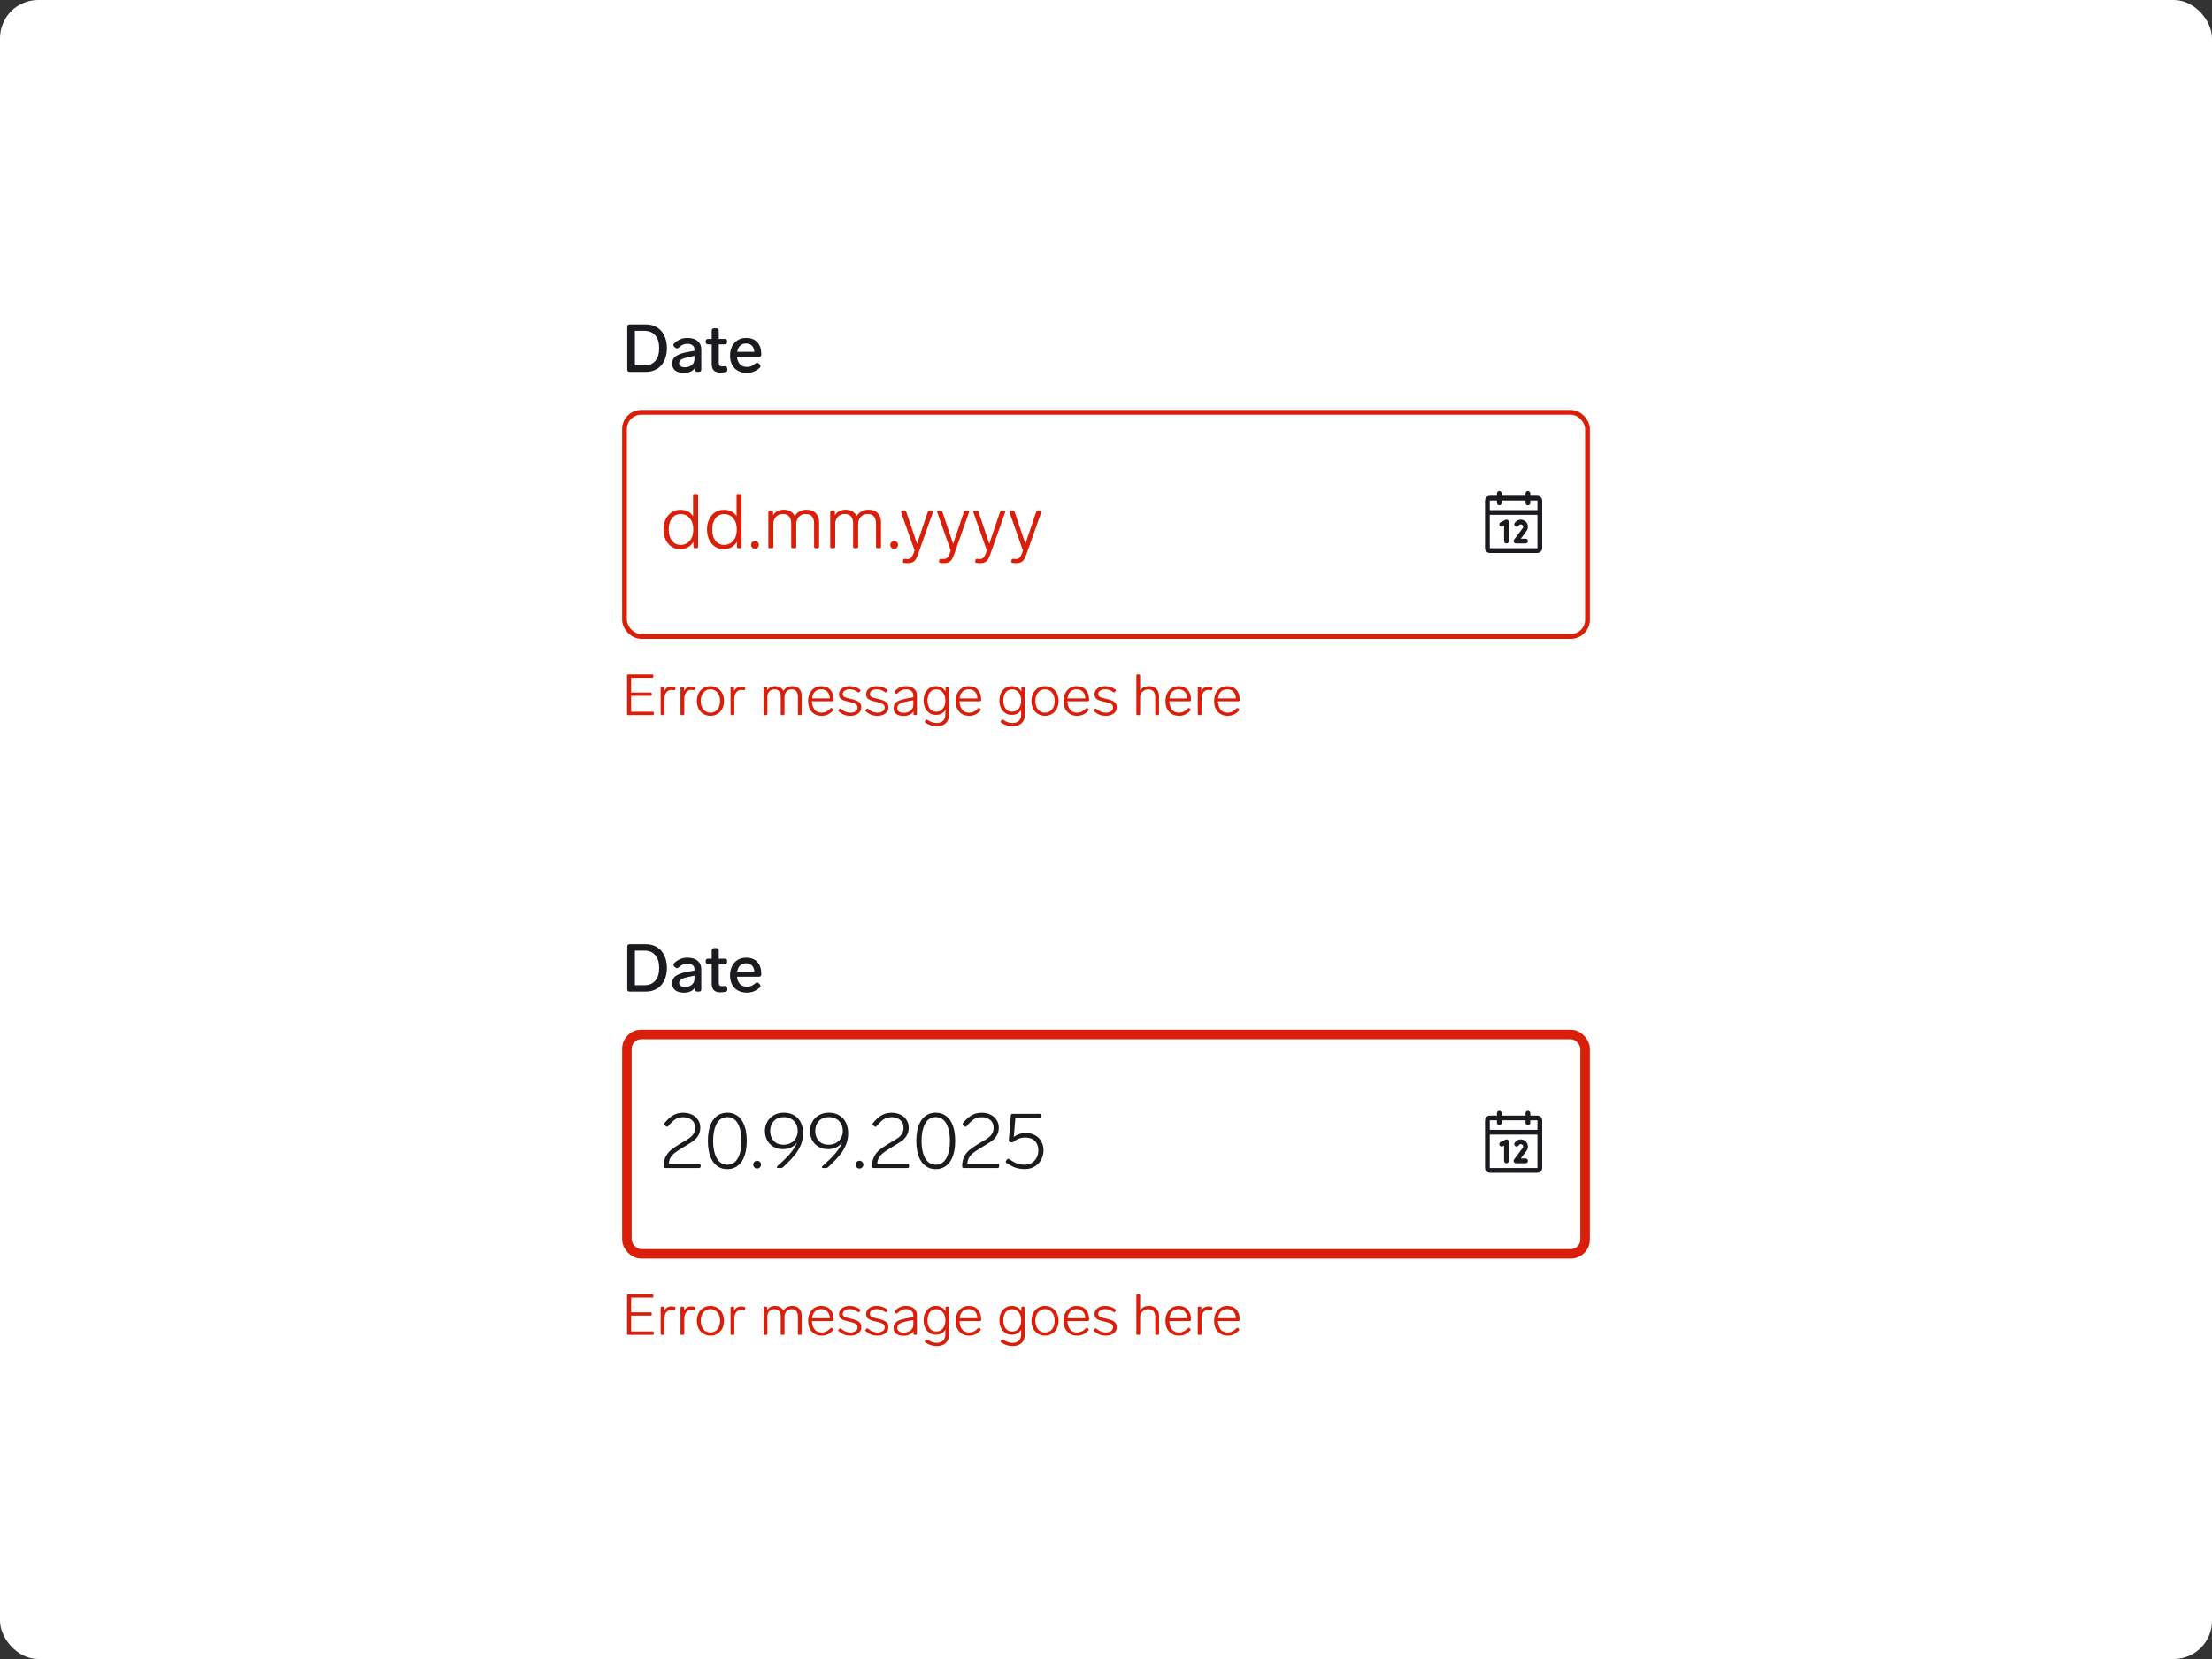 <svg width="464" height="348" viewBox="0 0 464 348" fill="none" xmlns="http://www.w3.org/2000/svg">
<rect x="0" y="0" width="464" height="348" fill="#333333" stroke="none"/>
<rect width="464" height="348" rx="8" fill="white"/>
<path d="M132.068 78C131.919 78 131.797 77.958 131.704 77.874C131.62 77.781 131.578 77.659 131.578 77.51V68.55C131.578 68.391 131.62 68.27 131.704 68.186C131.797 68.102 131.919 68.06 132.068 68.06H135.442C136.375 68.06 137.173 68.27 137.836 68.69C138.508 69.11 139.017 69.698 139.362 70.454C139.717 71.201 139.894 72.059 139.894 73.03C139.894 74.001 139.717 74.864 139.362 75.62C139.017 76.367 138.508 76.95 137.836 77.37C137.173 77.79 136.375 78 135.442 78H132.068ZM135.204 76.656C136.156 76.656 136.903 76.343 137.444 75.718C137.995 75.083 138.27 74.187 138.27 73.03C138.27 71.873 137.995 70.981 137.444 70.356C136.903 69.721 136.156 69.404 135.204 69.404H133.174V76.656H135.204ZM144.192 70.888C145.125 70.888 145.844 71.107 146.348 71.546C146.852 71.975 147.104 72.549 147.104 73.268V77.51C147.104 77.659 147.062 77.781 146.978 77.874C146.894 77.958 146.772 78 146.614 78H146.25C146.1 78 145.979 77.958 145.886 77.874C145.802 77.781 145.76 77.659 145.76 77.51V77.202C145.536 77.529 145.228 77.781 144.836 77.958C144.444 78.135 143.986 78.224 143.464 78.224C142.745 78.224 142.152 78.065 141.686 77.748C141.228 77.421 141 76.931 141 76.278C141 75.55 141.27 75.013 141.812 74.668C142.362 74.313 143.123 74.047 144.094 73.87L145.676 73.576V73.324C145.676 72.941 145.54 72.647 145.27 72.442C145.008 72.227 144.658 72.12 144.22 72.12C143.846 72.12 143.52 72.185 143.24 72.316C142.969 72.437 142.675 72.643 142.358 72.932C142.236 73.035 142.12 73.086 142.008 73.086C141.896 73.086 141.779 73.035 141.658 72.932L141.434 72.736C141.312 72.624 141.252 72.503 141.252 72.372C141.252 72.251 141.308 72.134 141.42 72.022C141.821 71.639 142.246 71.355 142.694 71.168C143.142 70.981 143.641 70.888 144.192 70.888ZM143.674 77.034C144.234 77.034 144.705 76.885 145.088 76.586C145.48 76.287 145.676 75.858 145.676 75.298V74.654L144.458 74.906C143.776 75.046 143.272 75.205 142.946 75.382C142.619 75.559 142.456 75.83 142.456 76.194C142.456 76.455 142.563 76.661 142.778 76.81C142.992 76.959 143.291 77.034 143.674 77.034ZM151.981 76.824C152.009 76.815 152.051 76.81 152.107 76.81C152.34 76.81 152.48 76.945 152.527 77.216L152.569 77.44C152.578 77.468 152.583 77.515 152.583 77.58C152.583 77.813 152.452 77.963 152.191 78.028C151.818 78.112 151.477 78.154 151.169 78.154C150.506 78.154 150.026 78 149.727 77.692C149.438 77.384 149.293 76.922 149.293 76.306V72.232H148.523C148.374 72.232 148.252 72.19 148.159 72.106C148.075 72.013 148.033 71.891 148.033 71.742V71.588C148.033 71.429 148.075 71.308 148.159 71.224C148.252 71.14 148.374 71.098 148.523 71.098H149.293V69.362C149.293 69.203 149.335 69.082 149.419 68.998C149.512 68.914 149.634 68.872 149.783 68.872H150.287C150.446 68.872 150.567 68.914 150.651 68.998C150.735 69.082 150.777 69.203 150.777 69.362V71.098H152.037C152.196 71.098 152.317 71.14 152.401 71.224C152.485 71.308 152.527 71.429 152.527 71.588V71.742C152.527 71.891 152.485 72.013 152.401 72.106C152.317 72.19 152.196 72.232 152.037 72.232H150.777V76.124C150.777 76.395 150.833 76.586 150.945 76.698C151.066 76.81 151.258 76.866 151.519 76.866C151.631 76.866 151.785 76.852 151.981 76.824ZM158.472 76.236C158.593 76.133 158.71 76.082 158.822 76.082C158.934 76.082 159.05 76.143 159.172 76.264L159.368 76.474C159.47 76.595 159.522 76.712 159.522 76.824C159.522 76.945 159.461 77.062 159.34 77.174C158.91 77.547 158.481 77.813 158.052 77.972C157.632 78.131 157.165 78.21 156.652 78.21C155.933 78.21 155.308 78.061 154.776 77.762C154.253 77.463 153.847 77.043 153.558 76.502C153.278 75.951 153.138 75.317 153.138 74.598C153.138 73.889 153.273 73.254 153.544 72.694C153.824 72.125 154.216 71.681 154.72 71.364C155.233 71.047 155.83 70.888 156.512 70.888C157.529 70.888 158.313 71.191 158.864 71.798C159.414 72.395 159.69 73.221 159.69 74.276V74.402C159.68 74.551 159.634 74.668 159.55 74.752C159.466 74.836 159.344 74.878 159.186 74.878H154.594C154.65 75.494 154.85 75.998 155.196 76.39C155.55 76.773 156.045 76.964 156.68 76.964C157.025 76.964 157.328 76.913 157.59 76.81C157.851 76.698 158.145 76.507 158.472 76.236ZM156.484 72.064C155.97 72.064 155.555 72.218 155.238 72.526C154.93 72.825 154.729 73.249 154.636 73.8H158.234C158.196 73.259 158.028 72.834 157.73 72.526C157.431 72.218 157.016 72.064 156.484 72.064Z" fill="#1B1B1F"/>
<rect x="131" y="86.5" width="202" height="47" rx="3.5" fill="white"/>
<rect x="131" y="86.5" width="202" height="47" rx="3.5" stroke="#D91F0A"/>
<g clip-path="url(#clip0_4517_26469)">
<path d="M145.38 103.96C145.38 103.747 145.487 103.64 145.7 103.64H146.116C146.329 103.64 146.436 103.747 146.436 103.96V114.68C146.436 114.893 146.329 115 146.116 115H145.78C145.567 115 145.46 114.893 145.46 114.68V113.64C145.172 114.141 144.793 114.525 144.324 114.792C143.855 115.059 143.3 115.192 142.66 115.192C141.988 115.192 141.391 115.021 140.868 114.68C140.345 114.328 139.935 113.843 139.636 113.224C139.337 112.595 139.188 111.875 139.188 111.064C139.188 110.253 139.337 109.539 139.636 108.92C139.945 108.291 140.367 107.805 140.9 107.464C141.433 107.112 142.031 106.936 142.692 106.936C143.908 106.936 144.804 107.389 145.38 108.296V103.96ZM142.74 114.296C143.54 114.296 144.185 114.013 144.676 113.448C145.177 112.872 145.428 112.077 145.428 111.064C145.428 110.061 145.177 109.272 144.676 108.696C144.185 108.12 143.54 107.832 142.74 107.832C142.004 107.832 141.407 108.131 140.948 108.728C140.5 109.325 140.276 110.104 140.276 111.064C140.276 112.035 140.5 112.819 140.948 113.416C141.396 114.003 141.993 114.296 142.74 114.296ZM154.505 103.96C154.505 103.747 154.612 103.64 154.825 103.64H155.241C155.454 103.64 155.561 103.747 155.561 103.96V114.68C155.561 114.893 155.454 115 155.241 115H154.905C154.692 115 154.585 114.893 154.585 114.68V113.64C154.297 114.141 153.918 114.525 153.449 114.792C152.98 115.059 152.425 115.192 151.785 115.192C151.113 115.192 150.516 115.021 149.993 114.68C149.47 114.328 149.06 113.843 148.761 113.224C148.462 112.595 148.313 111.875 148.313 111.064C148.313 110.253 148.462 109.539 148.761 108.92C149.07 108.291 149.492 107.805 150.025 107.464C150.558 107.112 151.156 106.936 151.817 106.936C153.033 106.936 153.929 107.389 154.505 108.296V103.96ZM151.865 114.296C152.665 114.296 153.31 114.013 153.801 113.448C154.302 112.872 154.553 112.077 154.553 111.064C154.553 110.061 154.302 109.272 153.801 108.696C153.31 108.12 152.665 107.832 151.865 107.832C151.129 107.832 150.532 108.131 150.073 108.728C149.625 109.325 149.401 110.104 149.401 111.064C149.401 112.035 149.625 112.819 150.073 113.416C150.521 114.003 151.118 114.296 151.865 114.296ZM158.366 115.112C158.142 115.112 157.95 115.032 157.79 114.872C157.63 114.712 157.55 114.52 157.55 114.296C157.55 114.072 157.63 113.88 157.79 113.72C157.95 113.56 158.142 113.48 158.366 113.48C158.59 113.48 158.782 113.56 158.942 113.72C159.102 113.88 159.182 114.072 159.182 114.296C159.182 114.52 159.102 114.712 158.942 114.872C158.782 115.032 158.59 115.112 158.366 115.112ZM169.184 106.92C170.038 106.92 170.688 107.165 171.136 107.656C171.595 108.136 171.824 108.755 171.824 109.512V114.68C171.824 114.893 171.718 115 171.504 115H171.088C170.875 115 170.768 114.893 170.768 114.68V109.8C170.768 109.16 170.619 108.669 170.32 108.328C170.032 107.987 169.6 107.816 169.024 107.816C168.416 107.816 167.931 108.019 167.568 108.424C167.206 108.829 167.024 109.352 167.024 109.992V114.68C167.024 114.893 166.918 115 166.704 115H166.288C166.075 115 165.968 114.893 165.968 114.68V109.8C165.968 109.16 165.819 108.669 165.52 108.328C165.232 107.987 164.795 107.816 164.208 107.816C163.664 107.816 163.211 107.987 162.848 108.328C162.496 108.669 162.288 109.117 162.224 109.672V114.68C162.224 114.893 162.118 115 161.904 115H161.488C161.275 115 161.168 114.893 161.168 114.68V107.432C161.168 107.219 161.275 107.112 161.488 107.112H161.84C162.054 107.112 162.16 107.219 162.16 107.432V108.088C162.64 107.309 163.403 106.92 164.448 106.92C164.992 106.92 165.456 107.043 165.84 107.288C166.235 107.523 166.528 107.843 166.72 108.248C167.286 107.363 168.107 106.92 169.184 106.92ZM182.169 106.92C183.022 106.92 183.673 107.165 184.121 107.656C184.579 108.136 184.809 108.755 184.809 109.512V114.68C184.809 114.893 184.702 115 184.489 115H184.073C183.859 115 183.753 114.893 183.753 114.68V109.8C183.753 109.16 183.603 108.669 183.305 108.328C183.017 107.987 182.585 107.816 182.009 107.816C181.401 107.816 180.915 108.019 180.553 108.424C180.19 108.829 180.009 109.352 180.009 109.992V114.68C180.009 114.893 179.902 115 179.689 115H179.273C179.059 115 178.953 114.893 178.953 114.68V109.8C178.953 109.16 178.803 108.669 178.505 108.328C178.217 107.987 177.779 107.816 177.193 107.816C176.649 107.816 176.195 107.987 175.833 108.328C175.481 108.669 175.273 109.117 175.209 109.672V114.68C175.209 114.893 175.102 115 174.889 115H174.473C174.259 115 174.153 114.893 174.153 114.68V107.432C174.153 107.219 174.259 107.112 174.473 107.112H174.825C175.038 107.112 175.145 107.219 175.145 107.432V108.088C175.625 107.309 176.387 106.92 177.433 106.92C177.977 106.92 178.441 107.043 178.825 107.288C179.219 107.523 179.513 107.843 179.705 108.248C180.27 107.363 181.091 106.92 182.169 106.92ZM187.569 115.112C187.345 115.112 187.153 115.032 186.993 114.872C186.833 114.712 186.753 114.52 186.753 114.296C186.753 114.072 186.833 113.88 186.993 113.72C187.153 113.56 187.345 113.48 187.569 113.48C187.793 113.48 187.985 113.56 188.145 113.72C188.305 113.88 188.385 114.072 188.385 114.296C188.385 114.52 188.305 114.712 188.145 114.872C187.985 115.032 187.793 115.112 187.569 115.112ZM194.627 107.368C194.691 107.197 194.814 107.112 194.995 107.112H195.427C195.512 107.112 195.582 107.133 195.635 107.176C195.688 107.219 195.715 107.277 195.715 107.352L195.683 107.48L192.595 116.2C192.424 116.68 192.259 117.053 192.099 117.32C191.939 117.587 191.72 117.789 191.443 117.928C191.176 118.067 190.824 118.136 190.387 118.136C190.11 118.136 189.864 118.115 189.651 118.072C189.544 118.061 189.47 118.019 189.427 117.944C189.395 117.869 189.39 117.784 189.411 117.688L189.459 117.48C189.502 117.288 189.624 117.203 189.827 117.224C190.019 117.256 190.184 117.272 190.323 117.272C190.664 117.272 190.931 117.176 191.123 116.984C191.326 116.792 191.518 116.429 191.699 115.896L191.843 115.448L189.027 107.48L188.995 107.352C188.995 107.277 189.022 107.219 189.075 107.176C189.128 107.133 189.198 107.112 189.283 107.112H189.747C189.918 107.112 190.035 107.197 190.099 107.368L190.995 110.008C191.08 110.275 191.294 110.909 191.635 111.912L192.355 114.072C192.707 113.08 193.171 111.715 193.747 109.976L194.627 107.368ZM202.205 107.368C202.269 107.197 202.392 107.112 202.573 107.112H203.005C203.09 107.112 203.16 107.133 203.213 107.176C203.266 107.219 203.293 107.277 203.293 107.352L203.261 107.48L200.173 116.2C200.002 116.68 199.837 117.053 199.677 117.32C199.517 117.587 199.298 117.789 199.021 117.928C198.754 118.067 198.402 118.136 197.965 118.136C197.688 118.136 197.442 118.115 197.229 118.072C197.122 118.061 197.048 118.019 197.005 117.944C196.973 117.869 196.968 117.784 196.989 117.688L197.037 117.48C197.08 117.288 197.202 117.203 197.405 117.224C197.597 117.256 197.762 117.272 197.901 117.272C198.242 117.272 198.509 117.176 198.701 116.984C198.904 116.792 199.096 116.429 199.277 115.896L199.421 115.448L196.605 107.48L196.573 107.352C196.573 107.277 196.6 107.219 196.653 107.176C196.706 107.133 196.776 107.112 196.861 107.112H197.325C197.496 107.112 197.613 107.197 197.677 107.368L198.573 110.008C198.658 110.275 198.872 110.909 199.213 111.912L199.933 114.072C200.285 113.08 200.749 111.715 201.325 109.976L202.205 107.368ZM209.783 107.368C209.847 107.197 209.97 107.112 210.151 107.112H210.583C210.668 107.112 210.738 107.133 210.791 107.176C210.844 107.219 210.871 107.277 210.871 107.352L210.839 107.48L207.751 116.2C207.58 116.68 207.415 117.053 207.255 117.32C207.095 117.587 206.876 117.789 206.599 117.928C206.332 118.067 205.98 118.136 205.543 118.136C205.266 118.136 205.02 118.115 204.807 118.072C204.7 118.061 204.626 118.019 204.583 117.944C204.551 117.869 204.546 117.784 204.567 117.688L204.615 117.48C204.658 117.288 204.78 117.203 204.983 117.224C205.175 117.256 205.34 117.272 205.479 117.272C205.82 117.272 206.087 117.176 206.279 116.984C206.482 116.792 206.674 116.429 206.855 115.896L206.999 115.448L204.183 107.48L204.151 107.352C204.151 107.277 204.178 107.219 204.231 107.176C204.284 107.133 204.354 107.112 204.439 107.112H204.903C205.074 107.112 205.191 107.197 205.255 107.368L206.151 110.008C206.236 110.275 206.45 110.909 206.791 111.912L207.511 114.072C207.863 113.08 208.327 111.715 208.903 109.976L209.783 107.368ZM217.361 107.368C217.425 107.197 217.548 107.112 217.729 107.112H218.161C218.247 107.112 218.316 107.133 218.369 107.176C218.423 107.219 218.449 107.277 218.449 107.352L218.417 107.48L215.329 116.2C215.159 116.68 214.993 117.053 214.833 117.32C214.673 117.587 214.455 117.789 214.177 117.928C213.911 118.067 213.559 118.136 213.121 118.136C212.844 118.136 212.599 118.115 212.385 118.072C212.279 118.061 212.204 118.019 212.161 117.944C212.129 117.869 212.124 117.784 212.145 117.688L212.193 117.48C212.236 117.288 212.359 117.203 212.561 117.224C212.753 117.256 212.919 117.272 213.057 117.272C213.399 117.272 213.665 117.176 213.857 116.984C214.06 116.792 214.252 116.429 214.433 115.896L214.577 115.448L211.761 107.48L211.729 107.352C211.729 107.277 211.756 107.219 211.809 107.176C211.863 107.133 211.932 107.112 212.017 107.112H212.481C212.652 107.112 212.769 107.197 212.833 107.368L213.729 110.008C213.815 110.275 214.028 110.909 214.369 111.912L215.089 114.072C215.441 113.08 215.905 111.715 216.481 109.976L217.361 107.368Z" fill="#D91F0A"/>
<rect width="24" height="16" transform="translate(301.5 102)" fill="white"/>
<path d="M320.5 103.5V105.5M314.5 103.5V105.5M312 107.5H323M315 110L316 109.5V113.5M318.134 110C318.202 109.882 318.294 109.78 318.403 109.699C318.513 109.617 318.638 109.56 318.771 109.529C318.903 109.498 319.041 109.494 319.175 109.518C319.309 109.542 319.437 109.593 319.55 109.668C319.664 109.743 319.761 109.841 319.836 109.955C319.91 110.069 319.961 110.197 319.984 110.332C320.007 110.466 320.003 110.603 319.971 110.736C319.939 110.868 319.88 110.993 319.799 111.102L318 113.5H320M312.5 104.5H322.5C322.776 104.5 323 104.724 323 105V115C323 115.276 322.776 115.5 322.5 115.5H312.5C312.224 115.5 312 115.276 312 115V105C312 104.724 312.224 104.5 312.5 104.5Z" stroke="#1B1B1F" stroke-linecap="round" stroke-linejoin="round"/>
</g>
<path d="M131.772 150C131.612 150 131.532 149.92 131.532 149.76V141.72C131.532 141.56 131.612 141.48 131.772 141.48H136.812C136.972 141.48 137.052 141.56 137.052 141.72V141.948C137.052 142.108 136.972 142.188 136.812 142.188H132.384V145.272H136.476C136.636 145.272 136.716 145.352 136.716 145.512V145.728C136.716 145.888 136.636 145.968 136.476 145.968H132.384V149.292H136.908C137.068 149.292 137.148 149.372 137.148 149.532V149.76C137.148 149.92 137.068 150 136.908 150H131.772ZM140.791 144.036C140.991 144.036 141.227 144.068 141.499 144.132C141.643 144.18 141.699 144.28 141.667 144.432L141.619 144.624C141.579 144.776 141.479 144.832 141.319 144.792C141.127 144.744 140.951 144.72 140.791 144.72C140.383 144.72 140.043 144.896 139.771 145.248C139.507 145.6 139.375 146.088 139.375 146.712V149.76C139.375 149.92 139.295 150 139.135 150H138.823C138.663 150 138.583 149.92 138.583 149.76V144.324C138.583 144.164 138.663 144.084 138.823 144.084H139.087C139.247 144.084 139.327 144.164 139.327 144.324V144.984C139.463 144.688 139.655 144.456 139.903 144.288C140.159 144.12 140.455 144.036 140.791 144.036ZM144.951 144.036C145.151 144.036 145.387 144.068 145.659 144.132C145.803 144.18 145.859 144.28 145.827 144.432L145.779 144.624C145.739 144.776 145.639 144.832 145.479 144.792C145.287 144.744 145.111 144.72 144.951 144.72C144.543 144.72 144.203 144.896 143.931 145.248C143.667 145.6 143.535 146.088 143.535 146.712V149.76C143.535 149.92 143.455 150 143.295 150H142.983C142.823 150 142.743 149.92 142.743 149.76V144.324C142.743 144.164 142.823 144.084 142.983 144.084H143.247C143.407 144.084 143.487 144.164 143.487 144.324V144.984C143.623 144.688 143.815 144.456 144.063 144.288C144.319 144.12 144.615 144.036 144.951 144.036ZM149.024 150.156C148.472 150.156 147.98 150.024 147.548 149.76C147.116 149.496 146.78 149.132 146.54 148.668C146.3 148.196 146.18 147.656 146.18 147.048C146.18 146.44 146.3 145.904 146.54 145.44C146.78 144.968 147.116 144.6 147.548 144.336C147.98 144.072 148.472 143.94 149.024 143.94C149.576 143.94 150.068 144.072 150.5 144.336C150.932 144.6 151.268 144.968 151.508 145.44C151.748 145.904 151.868 146.44 151.868 147.048C151.868 147.656 151.748 148.196 151.508 148.668C151.268 149.132 150.932 149.496 150.5 149.76C150.068 150.024 149.576 150.156 149.024 150.156ZM149.024 149.496C149.64 149.496 150.132 149.272 150.5 148.824C150.868 148.368 151.052 147.776 151.052 147.048C151.052 146.32 150.868 145.732 150.5 145.284C150.132 144.828 149.64 144.6 149.024 144.6C148.408 144.6 147.916 144.828 147.548 145.284C147.18 145.732 146.996 146.32 146.996 147.048C146.996 147.776 147.18 148.368 147.548 148.824C147.916 149.272 148.408 149.496 149.024 149.496ZM155.451 144.036C155.651 144.036 155.887 144.068 156.159 144.132C156.303 144.18 156.359 144.28 156.327 144.432L156.279 144.624C156.239 144.776 156.139 144.832 155.979 144.792C155.787 144.744 155.611 144.72 155.451 144.72C155.043 144.72 154.703 144.896 154.431 145.248C154.167 145.6 154.035 146.088 154.035 146.712V149.76C154.035 149.92 153.955 150 153.795 150H153.483C153.323 150 153.243 149.92 153.243 149.76V144.324C153.243 144.164 153.323 144.084 153.483 144.084H153.747C153.907 144.084 153.987 144.164 153.987 144.324V144.984C154.123 144.688 154.315 144.456 154.563 144.288C154.819 144.12 155.115 144.036 155.451 144.036ZM166.181 143.94C166.821 143.94 167.309 144.124 167.645 144.492C167.989 144.852 168.161 145.316 168.161 145.884V149.76C168.161 149.92 168.081 150 167.921 150H167.609C167.449 150 167.369 149.92 167.369 149.76V146.1C167.369 145.62 167.257 145.252 167.033 144.996C166.817 144.74 166.493 144.612 166.061 144.612C165.605 144.612 165.241 144.764 164.969 145.068C164.697 145.372 164.561 145.764 164.561 146.244V149.76C164.561 149.92 164.481 150 164.321 150H164.009C163.849 150 163.769 149.92 163.769 149.76V146.1C163.769 145.62 163.657 145.252 163.433 144.996C163.217 144.74 162.889 144.612 162.449 144.612C162.041 144.612 161.701 144.74 161.429 144.996C161.165 145.252 161.009 145.588 160.961 146.004V149.76C160.961 149.92 160.881 150 160.721 150H160.409C160.249 150 160.169 149.92 160.169 149.76V144.324C160.169 144.164 160.249 144.084 160.409 144.084H160.673C160.833 144.084 160.913 144.164 160.913 144.324V144.816C161.273 144.232 161.845 143.94 162.629 143.94C163.037 143.94 163.385 144.032 163.673 144.216C163.969 144.392 164.189 144.632 164.333 144.936C164.757 144.272 165.373 143.94 166.181 143.94ZM174.216 148.596C174.272 148.54 174.332 148.512 174.396 148.512C174.452 148.512 174.504 148.536 174.552 148.584L174.708 148.728C174.764 148.784 174.792 148.844 174.792 148.908C174.792 148.956 174.768 149.012 174.72 149.076C174.328 149.468 173.948 149.748 173.58 149.916C173.212 150.076 172.8 150.156 172.344 150.156C171.768 150.156 171.268 150.028 170.844 149.772C170.42 149.516 170.092 149.16 169.86 148.704C169.628 148.24 169.512 147.704 169.512 147.096C169.512 146.48 169.624 145.936 169.848 145.464C170.08 144.984 170.404 144.612 170.82 144.348C171.236 144.076 171.716 143.94 172.26 143.94C173.068 143.94 173.704 144.192 174.168 144.696C174.632 145.2 174.864 145.88 174.864 146.736V146.88C174.856 146.952 174.828 147.008 174.78 147.048C174.74 147.088 174.684 147.108 174.612 147.108H170.316C170.34 147.78 170.516 148.348 170.844 148.812C171.18 149.268 171.68 149.496 172.344 149.496C172.704 149.496 173.02 149.432 173.292 149.304C173.572 149.168 173.88 148.932 174.216 148.596ZM172.26 144.6C171.732 144.6 171.296 144.764 170.952 145.092C170.616 145.412 170.412 145.884 170.34 146.508H174.072C174.056 145.924 173.888 145.46 173.568 145.116C173.248 144.772 172.812 144.6 172.26 144.6ZM178.393 150.156C177.905 150.156 177.473 150.088 177.097 149.952C176.729 149.808 176.341 149.568 175.933 149.232C175.861 149.184 175.825 149.128 175.825 149.064C175.825 149.008 175.853 148.952 175.909 148.896L176.065 148.728C176.113 148.664 176.173 148.632 176.245 148.632C176.301 148.632 176.353 148.656 176.401 148.704C176.785 149 177.125 149.208 177.421 149.328C177.717 149.44 178.041 149.496 178.393 149.496C178.833 149.496 179.193 149.4 179.473 149.208C179.753 149.008 179.893 148.74 179.893 148.404C179.893 148.068 179.749 147.82 179.461 147.66C179.173 147.5 178.729 147.356 178.129 147.228C177.601 147.116 177.185 147 176.881 146.88C176.585 146.752 176.365 146.592 176.221 146.4C176.077 146.208 176.005 145.956 176.005 145.644C176.005 145.132 176.213 144.72 176.629 144.408C177.045 144.096 177.569 143.94 178.201 143.94C178.633 143.94 179.017 143.996 179.353 144.108C179.697 144.212 180.041 144.388 180.385 144.636C180.457 144.692 180.493 144.752 180.493 144.816C180.493 144.856 180.473 144.908 180.433 144.972L180.289 145.152C180.249 145.216 180.193 145.248 180.121 145.248C180.057 145.248 180.001 145.228 179.953 145.188C179.625 144.956 179.333 144.8 179.077 144.72C178.829 144.64 178.545 144.6 178.225 144.6C177.785 144.6 177.433 144.696 177.169 144.888C176.905 145.08 176.773 145.324 176.773 145.62C176.773 145.804 176.833 145.952 176.953 146.064C177.073 146.176 177.245 146.272 177.469 146.352C177.693 146.424 178.021 146.508 178.453 146.604C179.253 146.78 179.821 146.996 180.157 147.252C180.501 147.508 180.673 147.88 180.673 148.368C180.673 148.904 180.461 149.336 180.037 149.664C179.613 149.992 179.065 150.156 178.393 150.156ZM184.077 150.156C183.589 150.156 183.157 150.088 182.781 149.952C182.413 149.808 182.025 149.568 181.617 149.232C181.545 149.184 181.509 149.128 181.509 149.064C181.509 149.008 181.537 148.952 181.593 148.896L181.749 148.728C181.797 148.664 181.857 148.632 181.929 148.632C181.985 148.632 182.037 148.656 182.085 148.704C182.469 149 182.809 149.208 183.105 149.328C183.401 149.44 183.725 149.496 184.077 149.496C184.517 149.496 184.877 149.4 185.157 149.208C185.437 149.008 185.577 148.74 185.577 148.404C185.577 148.068 185.433 147.82 185.145 147.66C184.857 147.5 184.413 147.356 183.813 147.228C183.285 147.116 182.869 147 182.565 146.88C182.269 146.752 182.049 146.592 181.905 146.4C181.761 146.208 181.689 145.956 181.689 145.644C181.689 145.132 181.897 144.72 182.313 144.408C182.729 144.096 183.253 143.94 183.885 143.94C184.317 143.94 184.701 143.996 185.037 144.108C185.381 144.212 185.725 144.388 186.069 144.636C186.141 144.692 186.177 144.752 186.177 144.816C186.177 144.856 186.157 144.908 186.117 144.972L185.973 145.152C185.933 145.216 185.877 145.248 185.805 145.248C185.741 145.248 185.685 145.228 185.637 145.188C185.309 144.956 185.017 144.8 184.761 144.72C184.513 144.64 184.229 144.6 183.909 144.6C183.469 144.6 183.117 144.696 182.853 144.888C182.589 145.08 182.457 145.324 182.457 145.62C182.457 145.804 182.517 145.952 182.637 146.064C182.757 146.176 182.929 146.272 183.153 146.352C183.377 146.424 183.705 146.508 184.137 146.604C184.937 146.78 185.505 146.996 185.841 147.252C186.185 147.508 186.357 147.88 186.357 148.368C186.357 148.904 186.145 149.336 185.721 149.664C185.297 149.992 184.749 150.156 184.077 150.156ZM190.023 143.94C190.751 143.94 191.319 144.116 191.727 144.468C192.135 144.812 192.339 145.268 192.339 145.836V149.76C192.339 149.92 192.259 150 192.099 150H191.859C191.699 150 191.619 149.92 191.619 149.76V149.22C191.419 149.54 191.135 149.78 190.767 149.94C190.407 150.1 190.003 150.18 189.555 150.18C188.931 150.18 188.423 150.048 188.031 149.784C187.639 149.52 187.443 149.112 187.443 148.56C187.443 148.12 187.567 147.768 187.815 147.504C188.063 147.232 188.387 147.028 188.787 146.892C189.187 146.748 189.687 146.62 190.287 146.508L191.583 146.28V145.896C191.583 145.488 191.443 145.172 191.163 144.948C190.883 144.716 190.515 144.6 190.059 144.6C189.715 144.6 189.403 144.664 189.123 144.792C188.843 144.92 188.543 145.14 188.223 145.452C188.167 145.508 188.107 145.536 188.043 145.536C187.987 145.536 187.935 145.512 187.887 145.464L187.731 145.32C187.675 145.264 187.647 145.204 187.647 145.14C187.647 145.068 187.675 145.004 187.731 144.948C188.067 144.596 188.419 144.34 188.787 144.18C189.163 144.02 189.575 143.94 190.023 143.94ZM189.591 149.52C190.167 149.52 190.643 149.368 191.019 149.064C191.395 148.76 191.583 148.372 191.583 147.9V146.892L190.467 147.108C189.947 147.212 189.535 147.312 189.231 147.408C188.927 147.504 188.683 147.644 188.499 147.828C188.315 148.012 188.223 148.252 188.223 148.548C188.223 148.852 188.343 149.092 188.583 149.268C188.831 149.436 189.167 149.52 189.591 149.52ZM198.343 144.324C198.343 144.164 198.423 144.084 198.583 144.084H198.835C198.995 144.084 199.075 144.164 199.075 144.324V149.94C199.075 150.684 198.851 151.268 198.403 151.692C197.955 152.124 197.327 152.34 196.519 152.34C195.647 152.34 194.843 152.092 194.107 151.596C194.027 151.548 193.987 151.488 193.987 151.416C193.987 151.36 194.003 151.312 194.035 151.272L194.179 151.068C194.227 150.988 194.291 150.948 194.371 150.948C194.403 150.948 194.451 150.964 194.515 150.996C194.867 151.22 195.195 151.388 195.499 151.5C195.811 151.612 196.151 151.668 196.519 151.668C197.047 151.668 197.475 151.52 197.803 151.224C198.131 150.936 198.295 150.488 198.295 149.88V148.92C197.863 149.616 197.207 149.964 196.327 149.964C195.815 149.964 195.363 149.836 194.971 149.58C194.579 149.316 194.275 148.956 194.059 148.5C193.851 148.044 193.747 147.528 193.747 146.952C193.747 146.376 193.851 145.86 194.059 145.404C194.275 144.948 194.579 144.592 194.971 144.336C195.363 144.072 195.815 143.94 196.327 143.94C196.791 143.94 197.191 144.04 197.527 144.24C197.871 144.432 198.143 144.708 198.343 145.068V144.324ZM196.411 149.292C196.987 149.292 197.447 149.076 197.791 148.644C198.135 148.204 198.307 147.64 198.307 146.952C198.307 146.264 198.135 145.704 197.791 145.272C197.447 144.832 196.987 144.612 196.411 144.612C195.827 144.612 195.371 144.828 195.043 145.26C194.723 145.692 194.563 146.256 194.563 146.952C194.563 147.648 194.723 148.212 195.043 148.644C195.371 149.076 195.827 149.292 196.411 149.292ZM205.165 148.596C205.221 148.54 205.281 148.512 205.345 148.512C205.401 148.512 205.453 148.536 205.501 148.584L205.657 148.728C205.713 148.784 205.741 148.844 205.741 148.908C205.741 148.956 205.717 149.012 205.669 149.076C205.277 149.468 204.897 149.748 204.529 149.916C204.161 150.076 203.749 150.156 203.293 150.156C202.717 150.156 202.217 150.028 201.793 149.772C201.369 149.516 201.041 149.16 200.809 148.704C200.577 148.24 200.461 147.704 200.461 147.096C200.461 146.48 200.573 145.936 200.797 145.464C201.029 144.984 201.353 144.612 201.769 144.348C202.185 144.076 202.665 143.94 203.209 143.94C204.017 143.94 204.653 144.192 205.117 144.696C205.581 145.2 205.813 145.88 205.813 146.736V146.88C205.805 146.952 205.777 147.008 205.729 147.048C205.689 147.088 205.633 147.108 205.561 147.108H201.265C201.289 147.78 201.465 148.348 201.793 148.812C202.129 149.268 202.629 149.496 203.293 149.496C203.653 149.496 203.969 149.432 204.241 149.304C204.521 149.168 204.829 148.932 205.165 148.596ZM203.209 144.6C202.681 144.6 202.245 144.764 201.901 145.092C201.565 145.412 201.361 145.884 201.289 146.508H205.021C205.005 145.924 204.837 145.46 204.517 145.116C204.197 144.772 203.761 144.6 203.209 144.6ZM214.245 144.324C214.245 144.164 214.325 144.084 214.485 144.084H214.737C214.897 144.084 214.977 144.164 214.977 144.324V149.94C214.977 150.684 214.753 151.268 214.305 151.692C213.857 152.124 213.229 152.34 212.421 152.34C211.549 152.34 210.745 152.092 210.009 151.596C209.929 151.548 209.889 151.488 209.889 151.416C209.889 151.36 209.905 151.312 209.937 151.272L210.081 151.068C210.129 150.988 210.193 150.948 210.273 150.948C210.305 150.948 210.353 150.964 210.417 150.996C210.769 151.22 211.097 151.388 211.401 151.5C211.713 151.612 212.053 151.668 212.421 151.668C212.949 151.668 213.377 151.52 213.705 151.224C214.033 150.936 214.197 150.488 214.197 149.88V148.92C213.765 149.616 213.109 149.964 212.229 149.964C211.717 149.964 211.265 149.836 210.873 149.58C210.481 149.316 210.177 148.956 209.961 148.5C209.753 148.044 209.649 147.528 209.649 146.952C209.649 146.376 209.753 145.86 209.961 145.404C210.177 144.948 210.481 144.592 210.873 144.336C211.265 144.072 211.717 143.94 212.229 143.94C212.693 143.94 213.093 144.04 213.429 144.24C213.773 144.432 214.045 144.708 214.245 145.068V144.324ZM212.313 149.292C212.889 149.292 213.349 149.076 213.693 148.644C214.037 148.204 214.209 147.64 214.209 146.952C214.209 146.264 214.037 145.704 213.693 145.272C213.349 144.832 212.889 144.612 212.313 144.612C211.729 144.612 211.273 144.828 210.945 145.26C210.625 145.692 210.465 146.256 210.465 146.952C210.465 147.648 210.625 148.212 210.945 148.644C211.273 149.076 211.729 149.292 212.313 149.292ZM219.207 150.156C218.655 150.156 218.163 150.024 217.731 149.76C217.299 149.496 216.963 149.132 216.723 148.668C216.483 148.196 216.363 147.656 216.363 147.048C216.363 146.44 216.483 145.904 216.723 145.44C216.963 144.968 217.299 144.6 217.731 144.336C218.163 144.072 218.655 143.94 219.207 143.94C219.759 143.94 220.251 144.072 220.683 144.336C221.115 144.6 221.451 144.968 221.691 145.44C221.931 145.904 222.051 146.44 222.051 147.048C222.051 147.656 221.931 148.196 221.691 148.668C221.451 149.132 221.115 149.496 220.683 149.76C220.251 150.024 219.759 150.156 219.207 150.156ZM219.207 149.496C219.823 149.496 220.315 149.272 220.683 148.824C221.051 148.368 221.235 147.776 221.235 147.048C221.235 146.32 221.051 145.732 220.683 145.284C220.315 144.828 219.823 144.6 219.207 144.6C218.591 144.6 218.099 144.828 217.731 145.284C217.363 145.732 217.179 146.32 217.179 147.048C217.179 147.776 217.363 148.368 217.731 148.824C218.099 149.272 218.591 149.496 219.207 149.496ZM227.805 148.596C227.861 148.54 227.921 148.512 227.985 148.512C228.041 148.512 228.093 148.536 228.141 148.584L228.297 148.728C228.353 148.784 228.381 148.844 228.381 148.908C228.381 148.956 228.357 149.012 228.309 149.076C227.917 149.468 227.537 149.748 227.169 149.916C226.801 150.076 226.389 150.156 225.933 150.156C225.357 150.156 224.857 150.028 224.433 149.772C224.009 149.516 223.681 149.16 223.449 148.704C223.217 148.24 223.101 147.704 223.101 147.096C223.101 146.48 223.213 145.936 223.437 145.464C223.669 144.984 223.993 144.612 224.409 144.348C224.825 144.076 225.305 143.94 225.849 143.94C226.657 143.94 227.293 144.192 227.757 144.696C228.221 145.2 228.453 145.88 228.453 146.736V146.88C228.445 146.952 228.417 147.008 228.369 147.048C228.329 147.088 228.273 147.108 228.201 147.108H223.905C223.929 147.78 224.105 148.348 224.433 148.812C224.769 149.268 225.269 149.496 225.933 149.496C226.293 149.496 226.609 149.432 226.881 149.304C227.161 149.168 227.469 148.932 227.805 148.596ZM225.849 144.6C225.321 144.6 224.885 144.764 224.541 145.092C224.205 145.412 224.001 145.884 223.929 146.508H227.661C227.645 145.924 227.477 145.46 227.157 145.116C226.837 144.772 226.401 144.6 225.849 144.6ZM231.983 150.156C231.495 150.156 231.063 150.088 230.687 149.952C230.319 149.808 229.931 149.568 229.523 149.232C229.451 149.184 229.415 149.128 229.415 149.064C229.415 149.008 229.443 148.952 229.499 148.896L229.655 148.728C229.703 148.664 229.763 148.632 229.835 148.632C229.891 148.632 229.943 148.656 229.991 148.704C230.375 149 230.715 149.208 231.011 149.328C231.307 149.44 231.631 149.496 231.983 149.496C232.423 149.496 232.783 149.4 233.063 149.208C233.343 149.008 233.483 148.74 233.483 148.404C233.483 148.068 233.339 147.82 233.051 147.66C232.763 147.5 232.319 147.356 231.719 147.228C231.191 147.116 230.775 147 230.471 146.88C230.175 146.752 229.955 146.592 229.811 146.4C229.667 146.208 229.595 145.956 229.595 145.644C229.595 145.132 229.803 144.72 230.219 144.408C230.635 144.096 231.159 143.94 231.791 143.94C232.223 143.94 232.607 143.996 232.943 144.108C233.287 144.212 233.631 144.388 233.975 144.636C234.047 144.692 234.083 144.752 234.083 144.816C234.083 144.856 234.063 144.908 234.023 144.972L233.879 145.152C233.839 145.216 233.783 145.248 233.711 145.248C233.647 145.248 233.591 145.228 233.543 145.188C233.215 144.956 232.923 144.8 232.667 144.72C232.419 144.64 232.135 144.6 231.815 144.6C231.375 144.6 231.023 144.696 230.759 144.888C230.495 145.08 230.363 145.324 230.363 145.62C230.363 145.804 230.423 145.952 230.543 146.064C230.663 146.176 230.835 146.272 231.059 146.352C231.283 146.424 231.611 146.508 232.043 146.604C232.843 146.78 233.411 146.996 233.747 147.252C234.091 147.508 234.263 147.88 234.263 148.368C234.263 148.904 234.051 149.336 233.627 149.664C233.203 149.992 232.655 150.156 231.983 150.156ZM241.008 143.94C241.696 143.94 242.22 144.136 242.58 144.528C242.94 144.912 243.12 145.388 243.12 145.956V149.76C243.12 149.92 243.04 150 242.88 150H242.568C242.408 150 242.328 149.92 242.328 149.76V146.22C242.328 145.692 242.2 145.292 241.944 145.02C241.688 144.748 241.32 144.612 240.84 144.612C240.536 144.612 240.256 144.688 240 144.84C239.744 144.984 239.54 145.184 239.388 145.44C239.236 145.696 239.16 145.976 239.16 146.28V149.76C239.16 149.92 239.08 150 238.92 150H238.608C238.448 150 238.368 149.92 238.368 149.76V141.72C238.368 141.56 238.448 141.48 238.608 141.48H238.92C239.08 141.48 239.16 141.56 239.16 141.72V144.852C239.352 144.548 239.608 144.32 239.928 144.168C240.256 144.016 240.616 143.94 241.008 143.94ZM249.18 148.596C249.236 148.54 249.296 148.512 249.36 148.512C249.416 148.512 249.468 148.536 249.516 148.584L249.672 148.728C249.728 148.784 249.756 148.844 249.756 148.908C249.756 148.956 249.732 149.012 249.684 149.076C249.292 149.468 248.912 149.748 248.544 149.916C248.176 150.076 247.764 150.156 247.308 150.156C246.732 150.156 246.232 150.028 245.808 149.772C245.384 149.516 245.056 149.16 244.824 148.704C244.592 148.24 244.476 147.704 244.476 147.096C244.476 146.48 244.588 145.936 244.812 145.464C245.044 144.984 245.368 144.612 245.784 144.348C246.2 144.076 246.68 143.94 247.224 143.94C248.032 143.94 248.668 144.192 249.132 144.696C249.596 145.2 249.828 145.88 249.828 146.736V146.88C249.82 146.952 249.792 147.008 249.744 147.048C249.704 147.088 249.648 147.108 249.576 147.108H245.28C245.304 147.78 245.48 148.348 245.808 148.812C246.144 149.268 246.644 149.496 247.308 149.496C247.668 149.496 247.984 149.432 248.256 149.304C248.536 149.168 248.844 148.932 249.18 148.596ZM247.224 144.6C246.696 144.6 246.26 144.764 245.916 145.092C245.58 145.412 245.376 145.884 245.304 146.508H249.036C249.02 145.924 248.852 145.46 248.532 145.116C248.212 144.772 247.776 144.6 247.224 144.6ZM253.455 144.036C253.655 144.036 253.891 144.068 254.163 144.132C254.307 144.18 254.363 144.28 254.331 144.432L254.283 144.624C254.243 144.776 254.143 144.832 253.983 144.792C253.791 144.744 253.615 144.72 253.455 144.72C253.047 144.72 252.707 144.896 252.435 145.248C252.171 145.6 252.039 146.088 252.039 146.712V149.76C252.039 149.92 251.959 150 251.799 150H251.487C251.327 150 251.247 149.92 251.247 149.76V144.324C251.247 144.164 251.327 144.084 251.487 144.084H251.751C251.911 144.084 251.991 144.164 251.991 144.324V144.984C252.127 144.688 252.319 144.456 252.567 144.288C252.823 144.12 253.119 144.036 253.455 144.036ZM259.387 148.596C259.443 148.54 259.503 148.512 259.567 148.512C259.623 148.512 259.675 148.536 259.723 148.584L259.879 148.728C259.935 148.784 259.963 148.844 259.963 148.908C259.963 148.956 259.939 149.012 259.891 149.076C259.499 149.468 259.119 149.748 258.751 149.916C258.383 150.076 257.971 150.156 257.515 150.156C256.939 150.156 256.439 150.028 256.015 149.772C255.591 149.516 255.263 149.16 255.031 148.704C254.799 148.24 254.683 147.704 254.683 147.096C254.683 146.48 254.795 145.936 255.019 145.464C255.251 144.984 255.575 144.612 255.991 144.348C256.407 144.076 256.887 143.94 257.431 143.94C258.239 143.94 258.875 144.192 259.339 144.696C259.803 145.2 260.035 145.88 260.035 146.736V146.88C260.027 146.952 259.999 147.008 259.951 147.048C259.911 147.088 259.855 147.108 259.783 147.108H255.487C255.511 147.78 255.687 148.348 256.015 148.812C256.351 149.268 256.851 149.496 257.515 149.496C257.875 149.496 258.191 149.432 258.463 149.304C258.743 149.168 259.051 148.932 259.387 148.596ZM257.431 144.6C256.903 144.6 256.467 144.764 256.123 145.092C255.787 145.412 255.583 145.884 255.511 146.508H259.243C259.227 145.924 259.059 145.46 258.739 145.116C258.419 144.772 257.983 144.6 257.431 144.6Z" fill="#D91F0A"/>
<path d="M132.068 208C131.919 208 131.797 207.958 131.704 207.874C131.62 207.781 131.578 207.659 131.578 207.51V198.55C131.578 198.391 131.62 198.27 131.704 198.186C131.797 198.102 131.919 198.06 132.068 198.06H135.442C136.375 198.06 137.173 198.27 137.836 198.69C138.508 199.11 139.017 199.698 139.362 200.454C139.717 201.201 139.894 202.059 139.894 203.03C139.894 204.001 139.717 204.864 139.362 205.62C139.017 206.367 138.508 206.95 137.836 207.37C137.173 207.79 136.375 208 135.442 208H132.068ZM135.204 206.656C136.156 206.656 136.903 206.343 137.444 205.718C137.995 205.083 138.27 204.187 138.27 203.03C138.27 201.873 137.995 200.981 137.444 200.356C136.903 199.721 136.156 199.404 135.204 199.404H133.174V206.656H135.204ZM144.192 200.888C145.125 200.888 145.844 201.107 146.348 201.546C146.852 201.975 147.104 202.549 147.104 203.268V207.51C147.104 207.659 147.062 207.781 146.978 207.874C146.894 207.958 146.772 208 146.614 208H146.25C146.1 208 145.979 207.958 145.886 207.874C145.802 207.781 145.76 207.659 145.76 207.51V207.202C145.536 207.529 145.228 207.781 144.836 207.958C144.444 208.135 143.986 208.224 143.464 208.224C142.745 208.224 142.152 208.065 141.686 207.748C141.228 207.421 141 206.931 141 206.278C141 205.55 141.27 205.013 141.812 204.668C142.362 204.313 143.123 204.047 144.094 203.87L145.676 203.576V203.324C145.676 202.941 145.54 202.647 145.27 202.442C145.008 202.227 144.658 202.12 144.22 202.12C143.846 202.12 143.52 202.185 143.24 202.316C142.969 202.437 142.675 202.643 142.358 202.932C142.236 203.035 142.12 203.086 142.008 203.086C141.896 203.086 141.779 203.035 141.658 202.932L141.434 202.736C141.312 202.624 141.252 202.503 141.252 202.372C141.252 202.251 141.308 202.134 141.42 202.022C141.821 201.639 142.246 201.355 142.694 201.168C143.142 200.981 143.641 200.888 144.192 200.888ZM143.674 207.034C144.234 207.034 144.705 206.885 145.088 206.586C145.48 206.287 145.676 205.858 145.676 205.298V204.654L144.458 204.906C143.776 205.046 143.272 205.205 142.946 205.382C142.619 205.559 142.456 205.83 142.456 206.194C142.456 206.455 142.563 206.661 142.778 206.81C142.992 206.959 143.291 207.034 143.674 207.034ZM151.981 206.824C152.009 206.815 152.051 206.81 152.107 206.81C152.34 206.81 152.48 206.945 152.527 207.216L152.569 207.44C152.578 207.468 152.583 207.515 152.583 207.58C152.583 207.813 152.452 207.963 152.191 208.028C151.818 208.112 151.477 208.154 151.169 208.154C150.506 208.154 150.026 208 149.727 207.692C149.438 207.384 149.293 206.922 149.293 206.306V202.232H148.523C148.374 202.232 148.252 202.19 148.159 202.106C148.075 202.013 148.033 201.891 148.033 201.742V201.588C148.033 201.429 148.075 201.308 148.159 201.224C148.252 201.14 148.374 201.098 148.523 201.098H149.293V199.362C149.293 199.203 149.335 199.082 149.419 198.998C149.512 198.914 149.634 198.872 149.783 198.872H150.287C150.446 198.872 150.567 198.914 150.651 198.998C150.735 199.082 150.777 199.203 150.777 199.362V201.098H152.037C152.196 201.098 152.317 201.14 152.401 201.224C152.485 201.308 152.527 201.429 152.527 201.588V201.742C152.527 201.891 152.485 202.013 152.401 202.106C152.317 202.19 152.196 202.232 152.037 202.232H150.777V206.124C150.777 206.395 150.833 206.586 150.945 206.698C151.066 206.81 151.258 206.866 151.519 206.866C151.631 206.866 151.785 206.852 151.981 206.824ZM158.472 206.236C158.593 206.133 158.71 206.082 158.822 206.082C158.934 206.082 159.05 206.143 159.172 206.264L159.368 206.474C159.47 206.595 159.522 206.712 159.522 206.824C159.522 206.945 159.461 207.062 159.34 207.174C158.91 207.547 158.481 207.813 158.052 207.972C157.632 208.131 157.165 208.21 156.652 208.21C155.933 208.21 155.308 208.061 154.776 207.762C154.253 207.463 153.847 207.043 153.558 206.502C153.278 205.951 153.138 205.317 153.138 204.598C153.138 203.889 153.273 203.254 153.544 202.694C153.824 202.125 154.216 201.681 154.72 201.364C155.233 201.047 155.83 200.888 156.512 200.888C157.529 200.888 158.313 201.191 158.864 201.798C159.414 202.395 159.69 203.221 159.69 204.276V204.402C159.68 204.551 159.634 204.668 159.55 204.752C159.466 204.836 159.344 204.878 159.186 204.878H154.594C154.65 205.494 154.85 205.998 155.196 206.39C155.55 206.773 156.045 206.964 156.68 206.964C157.025 206.964 157.328 206.913 157.59 206.81C157.851 206.698 158.145 206.507 158.472 206.236ZM156.484 202.064C155.97 202.064 155.555 202.218 155.238 202.526C154.93 202.825 154.729 203.249 154.636 203.8H158.234C158.196 203.259 158.028 202.834 157.73 202.526C157.431 202.218 157.016 202.064 156.484 202.064Z" fill="#1B1B1F"/>
<rect x="131.5" y="217" width="201" height="46" rx="3" fill="white"/>
<rect x="131.5" y="217" width="201" height="46" rx="3" stroke="#D91F0A" stroke-width="2"/>
<g clip-path="url(#clip1_4517_26469)">
<path d="M146.644 244.072C146.857 244.072 146.964 244.179 146.964 244.392V244.68C146.964 244.893 146.857 245 146.644 245H139.54C139.327 245 139.22 244.893 139.22 244.68V244.616C139.22 243.837 139.353 243.181 139.62 242.648C139.897 242.104 140.255 241.645 140.692 241.272C141.14 240.899 141.753 240.472 142.532 239.992C142.607 239.939 142.884 239.773 143.364 239.496C143.929 239.176 144.372 238.899 144.692 238.664C145.012 238.429 145.279 238.141 145.492 237.8C145.705 237.448 145.812 237.037 145.812 236.568C145.812 235.853 145.572 235.304 145.092 234.92C144.612 234.536 144.031 234.344 143.348 234.344C142.687 234.344 142.137 234.483 141.7 234.76C141.263 235.037 140.756 235.517 140.18 236.2C140.105 236.296 140.015 236.344 139.908 236.344C139.855 236.344 139.791 236.317 139.716 236.264L139.444 236.056C139.348 235.971 139.3 235.885 139.3 235.8C139.3 235.747 139.327 235.683 139.38 235.608C139.945 234.893 140.532 234.349 141.14 233.976C141.759 233.603 142.484 233.416 143.316 233.416C144.009 233.416 144.628 233.549 145.172 233.816C145.716 234.072 146.137 234.44 146.436 234.92C146.745 235.389 146.9 235.923 146.9 236.52C146.9 237.149 146.767 237.693 146.5 238.152C146.244 238.6 145.919 238.973 145.524 239.272C145.129 239.56 144.596 239.901 143.924 240.296L143.124 240.776C142.452 241.192 141.94 241.533 141.588 241.8C141.236 242.056 140.943 242.371 140.708 242.744C140.473 243.107 140.335 243.549 140.292 244.072H146.644ZM152.566 245.24C151.819 245.24 151.163 245.059 150.598 244.696C150.043 244.333 149.6 243.827 149.27 243.176C148.747 242.141 148.486 240.856 148.486 239.32C148.486 237.773 148.747 236.483 149.27 235.448C149.6 234.797 150.043 234.296 150.598 233.944C151.163 233.581 151.819 233.4 152.566 233.4C153.312 233.4 153.963 233.581 154.518 233.944C155.083 234.296 155.531 234.797 155.862 235.448C156.384 236.483 156.646 237.773 156.646 239.32C156.646 240.856 156.384 242.141 155.862 243.176C155.531 243.827 155.083 244.333 154.518 244.696C153.963 245.059 153.312 245.24 152.566 245.24ZM152.566 244.312C153.611 244.312 154.395 243.768 154.918 242.68C155.334 241.795 155.542 240.675 155.542 239.32C155.542 237.944 155.334 236.819 154.918 235.944C154.406 234.867 153.622 234.328 152.566 234.328C151.51 234.328 150.726 234.867 150.214 235.944C149.798 236.819 149.59 237.944 149.59 239.32C149.59 240.685 149.798 241.805 150.214 242.68C150.736 243.768 151.52 244.312 152.566 244.312ZM158.819 245.112C158.595 245.112 158.403 245.032 158.243 244.872C158.083 244.712 158.003 244.52 158.003 244.296C158.003 244.072 158.083 243.88 158.243 243.72C158.403 243.56 158.595 243.48 158.819 243.48C159.043 243.48 159.235 243.56 159.395 243.72C159.555 243.88 159.635 244.072 159.635 244.296C159.635 244.52 159.555 244.712 159.395 244.872C159.235 245.032 159.043 245.112 158.819 245.112ZM164.437 233.4C165.29 233.4 166.021 233.592 166.629 233.976C167.237 234.349 167.696 234.861 168.005 235.512C168.314 236.163 168.469 236.893 168.469 237.704C168.469 238.557 168.32 239.352 168.021 240.088C167.722 240.824 167.322 241.507 166.821 242.136C166.33 242.765 165.712 243.437 164.965 244.152L164.245 244.84C164.138 244.947 164.01 245 163.861 245H163.221C163.04 245 162.949 244.941 162.949 244.824C162.949 244.76 162.992 244.685 163.077 244.6L164.085 243.672C165.706 242.189 166.741 240.851 167.189 239.656C166.88 240.083 166.474 240.424 165.973 240.68C165.472 240.925 164.901 241.048 164.261 241.048C163.482 241.048 162.805 240.877 162.229 240.536C161.653 240.184 161.21 239.72 160.901 239.144C160.602 238.557 160.453 237.923 160.453 237.24C160.453 236.557 160.613 235.923 160.933 235.336C161.253 234.749 161.712 234.28 162.309 233.928C162.917 233.576 163.626 233.4 164.437 233.4ZM164.341 240.12C164.949 240.12 165.477 239.992 165.925 239.736C166.384 239.48 166.73 239.133 166.965 238.696C167.21 238.259 167.333 237.768 167.333 237.224C167.333 236.68 167.216 236.189 166.981 235.752C166.746 235.304 166.41 234.957 165.973 234.712C165.536 234.456 165.024 234.328 164.437 234.328C163.552 234.328 162.848 234.6 162.325 235.144C161.813 235.688 161.557 236.381 161.557 237.224C161.557 238.067 161.802 238.76 162.293 239.304C162.784 239.848 163.466 240.12 164.341 240.12ZM173.89 233.4C174.743 233.4 175.474 233.592 176.082 233.976C176.69 234.349 177.149 234.861 177.458 235.512C177.767 236.163 177.922 236.893 177.922 237.704C177.922 238.557 177.773 239.352 177.474 240.088C177.175 240.824 176.775 241.507 176.274 242.136C175.783 242.765 175.165 243.437 174.418 244.152L173.698 244.84C173.591 244.947 173.463 245 173.314 245H172.674C172.493 245 172.402 244.941 172.402 244.824C172.402 244.76 172.445 244.685 172.53 244.6L173.538 243.672C175.159 242.189 176.194 240.851 176.642 239.656C176.333 240.083 175.927 240.424 175.426 240.68C174.925 240.925 174.354 241.048 173.714 241.048C172.935 241.048 172.258 240.877 171.682 240.536C171.106 240.184 170.663 239.72 170.354 239.144C170.055 238.557 169.906 237.923 169.906 237.24C169.906 236.557 170.066 235.923 170.386 235.336C170.706 234.749 171.165 234.28 171.762 233.928C172.37 233.576 173.079 233.4 173.89 233.4ZM173.794 240.12C174.402 240.12 174.93 239.992 175.378 239.736C175.837 239.48 176.183 239.133 176.418 238.696C176.663 238.259 176.786 237.768 176.786 237.224C176.786 236.68 176.669 236.189 176.434 235.752C176.199 235.304 175.863 234.957 175.426 234.712C174.989 234.456 174.477 234.328 173.89 234.328C173.005 234.328 172.301 234.6 171.778 235.144C171.266 235.688 171.01 236.381 171.01 237.224C171.01 238.067 171.255 238.76 171.746 239.304C172.237 239.848 172.919 240.12 173.794 240.12ZM180.288 245.112C180.064 245.112 179.872 245.032 179.712 244.872C179.552 244.712 179.472 244.52 179.472 244.296C179.472 244.072 179.552 243.88 179.712 243.72C179.872 243.56 180.064 243.48 180.288 243.48C180.512 243.48 180.704 243.56 180.864 243.72C181.024 243.88 181.104 244.072 181.104 244.296C181.104 244.52 181.024 244.712 180.864 244.872C180.704 245.032 180.512 245.112 180.288 245.112ZM190.363 244.072C190.576 244.072 190.683 244.179 190.683 244.392V244.68C190.683 244.893 190.576 245 190.363 245H183.259C183.045 245 182.939 244.893 182.939 244.68V244.616C182.939 243.837 183.072 243.181 183.339 242.648C183.616 242.104 183.973 241.645 184.411 241.272C184.859 240.899 185.472 240.472 186.251 239.992C186.325 239.939 186.603 239.773 187.083 239.496C187.648 239.176 188.091 238.899 188.411 238.664C188.731 238.429 188.997 238.141 189.211 237.8C189.424 237.448 189.531 237.037 189.531 236.568C189.531 235.853 189.291 235.304 188.811 234.92C188.331 234.536 187.749 234.344 187.067 234.344C186.405 234.344 185.856 234.483 185.419 234.76C184.981 235.037 184.475 235.517 183.899 236.2C183.824 236.296 183.733 236.344 183.627 236.344C183.573 236.344 183.509 236.317 183.435 236.264L183.163 236.056C183.067 235.971 183.019 235.885 183.019 235.8C183.019 235.747 183.045 235.683 183.099 235.608C183.664 234.893 184.251 234.349 184.859 233.976C185.477 233.603 186.203 233.416 187.035 233.416C187.728 233.416 188.347 233.549 188.891 233.816C189.435 234.072 189.856 234.44 190.155 234.92C190.464 235.389 190.619 235.923 190.619 236.52C190.619 237.149 190.485 237.693 190.219 238.152C189.963 238.6 189.637 238.973 189.243 239.272C188.848 239.56 188.315 239.901 187.643 240.296L186.843 240.776C186.171 241.192 185.659 241.533 185.307 241.8C184.955 242.056 184.661 242.371 184.427 242.744C184.192 243.107 184.053 243.549 184.011 244.072H190.363ZM196.284 245.24C195.538 245.24 194.882 245.059 194.316 244.696C193.762 244.333 193.319 243.827 192.988 243.176C192.466 242.141 192.204 240.856 192.204 239.32C192.204 237.773 192.466 236.483 192.988 235.448C193.319 234.797 193.762 234.296 194.316 233.944C194.882 233.581 195.538 233.4 196.284 233.4C197.031 233.4 197.682 233.581 198.236 233.944C198.802 234.296 199.25 234.797 199.58 235.448C200.103 236.483 200.364 237.773 200.364 239.32C200.364 240.856 200.103 242.141 199.58 243.176C199.25 243.827 198.802 244.333 198.236 244.696C197.682 245.059 197.031 245.24 196.284 245.24ZM196.284 244.312C197.33 244.312 198.114 243.768 198.636 242.68C199.052 241.795 199.26 240.675 199.26 239.32C199.26 237.944 199.052 236.819 198.636 235.944C198.124 234.867 197.34 234.328 196.284 234.328C195.228 234.328 194.444 234.867 193.932 235.944C193.516 236.819 193.308 237.944 193.308 239.32C193.308 240.685 193.516 241.805 193.932 242.68C194.455 243.768 195.239 244.312 196.284 244.312ZM209.253 244.072C209.467 244.072 209.573 244.179 209.573 244.392V244.68C209.573 244.893 209.467 245 209.253 245H202.149C201.936 245 201.829 244.893 201.829 244.68V244.616C201.829 243.837 201.963 243.181 202.229 242.648C202.507 242.104 202.864 241.645 203.301 241.272C203.749 240.899 204.363 240.472 205.141 239.992C205.216 239.939 205.493 239.773 205.973 239.496C206.539 239.176 206.981 238.899 207.301 238.664C207.621 238.429 207.888 238.141 208.101 237.8C208.315 237.448 208.421 237.037 208.421 236.568C208.421 235.853 208.181 235.304 207.701 234.92C207.221 234.536 206.64 234.344 205.957 234.344C205.296 234.344 204.747 234.483 204.309 234.76C203.872 235.037 203.365 235.517 202.789 236.2C202.715 236.296 202.624 236.344 202.517 236.344C202.464 236.344 202.4 236.317 202.325 236.264L202.053 236.056C201.957 235.971 201.909 235.885 201.909 235.8C201.909 235.747 201.936 235.683 201.989 235.608C202.555 234.893 203.141 234.349 203.749 233.976C204.368 233.603 205.093 233.416 205.925 233.416C206.619 233.416 207.237 233.549 207.781 233.816C208.325 234.072 208.747 234.44 209.045 234.92C209.355 235.389 209.509 235.923 209.509 236.52C209.509 237.149 209.376 237.693 209.109 238.152C208.853 238.6 208.528 238.973 208.133 239.272C207.739 239.56 207.205 239.901 206.533 240.296L205.733 240.776C205.061 241.192 204.549 241.533 204.197 241.8C203.845 242.056 203.552 242.371 203.317 242.744C203.083 243.107 202.944 243.549 202.901 244.072H209.253ZM215.18 237.672C215.916 237.672 216.561 237.827 217.116 238.136C217.681 238.435 218.118 238.861 218.428 239.416C218.737 239.971 218.892 240.611 218.892 241.336C218.892 241.987 218.737 242.611 218.428 243.208C218.118 243.805 217.67 244.291 217.084 244.664C216.497 245.037 215.809 245.224 215.02 245.224C214.252 245.224 213.585 245.128 213.02 244.936C212.465 244.744 211.836 244.413 211.132 243.944C211.025 243.88 210.972 243.795 210.972 243.688C210.972 243.613 210.993 243.549 211.036 243.496L211.243 243.208C211.308 243.112 211.382 243.064 211.468 243.064C211.532 243.064 211.606 243.091 211.692 243.144C212.342 243.581 212.897 243.885 213.356 244.056C213.825 244.227 214.342 244.312 214.908 244.312C215.505 244.312 216.022 244.179 216.46 243.912C216.897 243.635 217.228 243.272 217.452 242.824C217.686 242.365 217.804 241.869 217.804 241.336C217.804 240.483 217.564 239.816 217.084 239.336C216.614 238.856 215.937 238.616 215.052 238.616C214.102 238.616 213.308 238.904 212.668 239.48C212.55 239.587 212.412 239.629 212.252 239.608L211.9 239.56C211.804 239.549 211.729 239.512 211.676 239.448C211.622 239.384 211.601 239.304 211.612 239.208L212.044 233.944C212.054 233.848 212.086 233.773 212.14 233.72C212.204 233.667 212.284 233.64 212.38 233.64H218.076C218.289 233.64 218.396 233.747 218.396 233.96V234.248C218.396 234.461 218.289 234.568 218.076 234.568H212.988L212.652 238.504C212.95 238.259 213.313 238.061 213.74 237.912C214.177 237.752 214.657 237.672 215.18 237.672Z" fill="#1B1B1F"/>
<rect width="24" height="16" transform="translate(301.5 232)" fill="white"/>
<path d="M320.5 233.5V235.5M314.5 233.5V235.5M312 237.5H323M315 240L316 239.5V243.5M318.134 240C318.202 239.882 318.294 239.78 318.403 239.699C318.513 239.617 318.638 239.56 318.771 239.529C318.903 239.498 319.041 239.494 319.175 239.518C319.309 239.542 319.437 239.593 319.55 239.668C319.664 239.743 319.761 239.841 319.836 239.955C319.91 240.069 319.961 240.197 319.984 240.332C320.007 240.466 320.003 240.603 319.971 240.736C319.939 240.868 319.88 240.993 319.799 241.102L318 243.5H320M312.5 234.5H322.5C322.776 234.5 323 234.724 323 235V245C323 245.276 322.776 245.5 322.5 245.5H312.5C312.224 245.5 312 245.276 312 245V235C312 234.724 312.224 234.5 312.5 234.5Z" stroke="#1B1B1F" stroke-linecap="round" stroke-linejoin="round"/>
</g>
<path d="M131.772 280C131.612 280 131.532 279.92 131.532 279.76V271.72C131.532 271.56 131.612 271.48 131.772 271.48H136.812C136.972 271.48 137.052 271.56 137.052 271.72V271.948C137.052 272.108 136.972 272.188 136.812 272.188H132.384V275.272H136.476C136.636 275.272 136.716 275.352 136.716 275.512V275.728C136.716 275.888 136.636 275.968 136.476 275.968H132.384V279.292H136.908C137.068 279.292 137.148 279.372 137.148 279.532V279.76C137.148 279.92 137.068 280 136.908 280H131.772ZM140.791 274.036C140.991 274.036 141.227 274.068 141.499 274.132C141.643 274.18 141.699 274.28 141.667 274.432L141.619 274.624C141.579 274.776 141.479 274.832 141.319 274.792C141.127 274.744 140.951 274.72 140.791 274.72C140.383 274.72 140.043 274.896 139.771 275.248C139.507 275.6 139.375 276.088 139.375 276.712V279.76C139.375 279.92 139.295 280 139.135 280H138.823C138.663 280 138.583 279.92 138.583 279.76V274.324C138.583 274.164 138.663 274.084 138.823 274.084H139.087C139.247 274.084 139.327 274.164 139.327 274.324V274.984C139.463 274.688 139.655 274.456 139.903 274.288C140.159 274.12 140.455 274.036 140.791 274.036ZM144.951 274.036C145.151 274.036 145.387 274.068 145.659 274.132C145.803 274.18 145.859 274.28 145.827 274.432L145.779 274.624C145.739 274.776 145.639 274.832 145.479 274.792C145.287 274.744 145.111 274.72 144.951 274.72C144.543 274.72 144.203 274.896 143.931 275.248C143.667 275.6 143.535 276.088 143.535 276.712V279.76C143.535 279.92 143.455 280 143.295 280H142.983C142.823 280 142.743 279.92 142.743 279.76V274.324C142.743 274.164 142.823 274.084 142.983 274.084H143.247C143.407 274.084 143.487 274.164 143.487 274.324V274.984C143.623 274.688 143.815 274.456 144.063 274.288C144.319 274.12 144.615 274.036 144.951 274.036ZM149.024 280.156C148.472 280.156 147.98 280.024 147.548 279.76C147.116 279.496 146.78 279.132 146.54 278.668C146.3 278.196 146.18 277.656 146.18 277.048C146.18 276.44 146.3 275.904 146.54 275.44C146.78 274.968 147.116 274.6 147.548 274.336C147.98 274.072 148.472 273.94 149.024 273.94C149.576 273.94 150.068 274.072 150.5 274.336C150.932 274.6 151.268 274.968 151.508 275.44C151.748 275.904 151.868 276.44 151.868 277.048C151.868 277.656 151.748 278.196 151.508 278.668C151.268 279.132 150.932 279.496 150.5 279.76C150.068 280.024 149.576 280.156 149.024 280.156ZM149.024 279.496C149.64 279.496 150.132 279.272 150.5 278.824C150.868 278.368 151.052 277.776 151.052 277.048C151.052 276.32 150.868 275.732 150.5 275.284C150.132 274.828 149.64 274.6 149.024 274.6C148.408 274.6 147.916 274.828 147.548 275.284C147.18 275.732 146.996 276.32 146.996 277.048C146.996 277.776 147.18 278.368 147.548 278.824C147.916 279.272 148.408 279.496 149.024 279.496ZM155.451 274.036C155.651 274.036 155.887 274.068 156.159 274.132C156.303 274.18 156.359 274.28 156.327 274.432L156.279 274.624C156.239 274.776 156.139 274.832 155.979 274.792C155.787 274.744 155.611 274.72 155.451 274.72C155.043 274.72 154.703 274.896 154.431 275.248C154.167 275.6 154.035 276.088 154.035 276.712V279.76C154.035 279.92 153.955 280 153.795 280H153.483C153.323 280 153.243 279.92 153.243 279.76V274.324C153.243 274.164 153.323 274.084 153.483 274.084H153.747C153.907 274.084 153.987 274.164 153.987 274.324V274.984C154.123 274.688 154.315 274.456 154.563 274.288C154.819 274.12 155.115 274.036 155.451 274.036ZM166.181 273.94C166.821 273.94 167.309 274.124 167.645 274.492C167.989 274.852 168.161 275.316 168.161 275.884V279.76C168.161 279.92 168.081 280 167.921 280H167.609C167.449 280 167.369 279.92 167.369 279.76V276.1C167.369 275.62 167.257 275.252 167.033 274.996C166.817 274.74 166.493 274.612 166.061 274.612C165.605 274.612 165.241 274.764 164.969 275.068C164.697 275.372 164.561 275.764 164.561 276.244V279.76C164.561 279.92 164.481 280 164.321 280H164.009C163.849 280 163.769 279.92 163.769 279.76V276.1C163.769 275.62 163.657 275.252 163.433 274.996C163.217 274.74 162.889 274.612 162.449 274.612C162.041 274.612 161.701 274.74 161.429 274.996C161.165 275.252 161.009 275.588 160.961 276.004V279.76C160.961 279.92 160.881 280 160.721 280H160.409C160.249 280 160.169 279.92 160.169 279.76V274.324C160.169 274.164 160.249 274.084 160.409 274.084H160.673C160.833 274.084 160.913 274.164 160.913 274.324V274.816C161.273 274.232 161.845 273.94 162.629 273.94C163.037 273.94 163.385 274.032 163.673 274.216C163.969 274.392 164.189 274.632 164.333 274.936C164.757 274.272 165.373 273.94 166.181 273.94ZM174.216 278.596C174.272 278.54 174.332 278.512 174.396 278.512C174.452 278.512 174.504 278.536 174.552 278.584L174.708 278.728C174.764 278.784 174.792 278.844 174.792 278.908C174.792 278.956 174.768 279.012 174.72 279.076C174.328 279.468 173.948 279.748 173.58 279.916C173.212 280.076 172.8 280.156 172.344 280.156C171.768 280.156 171.268 280.028 170.844 279.772C170.42 279.516 170.092 279.16 169.86 278.704C169.628 278.24 169.512 277.704 169.512 277.096C169.512 276.48 169.624 275.936 169.848 275.464C170.08 274.984 170.404 274.612 170.82 274.348C171.236 274.076 171.716 273.94 172.26 273.94C173.068 273.94 173.704 274.192 174.168 274.696C174.632 275.2 174.864 275.88 174.864 276.736V276.88C174.856 276.952 174.828 277.008 174.78 277.048C174.74 277.088 174.684 277.108 174.612 277.108H170.316C170.34 277.78 170.516 278.348 170.844 278.812C171.18 279.268 171.68 279.496 172.344 279.496C172.704 279.496 173.02 279.432 173.292 279.304C173.572 279.168 173.88 278.932 174.216 278.596ZM172.26 274.6C171.732 274.6 171.296 274.764 170.952 275.092C170.616 275.412 170.412 275.884 170.34 276.508H174.072C174.056 275.924 173.888 275.46 173.568 275.116C173.248 274.772 172.812 274.6 172.26 274.6ZM178.393 280.156C177.905 280.156 177.473 280.088 177.097 279.952C176.729 279.808 176.341 279.568 175.933 279.232C175.861 279.184 175.825 279.128 175.825 279.064C175.825 279.008 175.853 278.952 175.909 278.896L176.065 278.728C176.113 278.664 176.173 278.632 176.245 278.632C176.301 278.632 176.353 278.656 176.401 278.704C176.785 279 177.125 279.208 177.421 279.328C177.717 279.44 178.041 279.496 178.393 279.496C178.833 279.496 179.193 279.4 179.473 279.208C179.753 279.008 179.893 278.74 179.893 278.404C179.893 278.068 179.749 277.82 179.461 277.66C179.173 277.5 178.729 277.356 178.129 277.228C177.601 277.116 177.185 277 176.881 276.88C176.585 276.752 176.365 276.592 176.221 276.4C176.077 276.208 176.005 275.956 176.005 275.644C176.005 275.132 176.213 274.72 176.629 274.408C177.045 274.096 177.569 273.94 178.201 273.94C178.633 273.94 179.017 273.996 179.353 274.108C179.697 274.212 180.041 274.388 180.385 274.636C180.457 274.692 180.493 274.752 180.493 274.816C180.493 274.856 180.473 274.908 180.433 274.972L180.289 275.152C180.249 275.216 180.193 275.248 180.121 275.248C180.057 275.248 180.001 275.228 179.953 275.188C179.625 274.956 179.333 274.8 179.077 274.72C178.829 274.64 178.545 274.6 178.225 274.6C177.785 274.6 177.433 274.696 177.169 274.888C176.905 275.08 176.773 275.324 176.773 275.62C176.773 275.804 176.833 275.952 176.953 276.064C177.073 276.176 177.245 276.272 177.469 276.352C177.693 276.424 178.021 276.508 178.453 276.604C179.253 276.78 179.821 276.996 180.157 277.252C180.501 277.508 180.673 277.88 180.673 278.368C180.673 278.904 180.461 279.336 180.037 279.664C179.613 279.992 179.065 280.156 178.393 280.156ZM184.077 280.156C183.589 280.156 183.157 280.088 182.781 279.952C182.413 279.808 182.025 279.568 181.617 279.232C181.545 279.184 181.509 279.128 181.509 279.064C181.509 279.008 181.537 278.952 181.593 278.896L181.749 278.728C181.797 278.664 181.857 278.632 181.929 278.632C181.985 278.632 182.037 278.656 182.085 278.704C182.469 279 182.809 279.208 183.105 279.328C183.401 279.44 183.725 279.496 184.077 279.496C184.517 279.496 184.877 279.4 185.157 279.208C185.437 279.008 185.577 278.74 185.577 278.404C185.577 278.068 185.433 277.82 185.145 277.66C184.857 277.5 184.413 277.356 183.813 277.228C183.285 277.116 182.869 277 182.565 276.88C182.269 276.752 182.049 276.592 181.905 276.4C181.761 276.208 181.689 275.956 181.689 275.644C181.689 275.132 181.897 274.72 182.313 274.408C182.729 274.096 183.253 273.94 183.885 273.94C184.317 273.94 184.701 273.996 185.037 274.108C185.381 274.212 185.725 274.388 186.069 274.636C186.141 274.692 186.177 274.752 186.177 274.816C186.177 274.856 186.157 274.908 186.117 274.972L185.973 275.152C185.933 275.216 185.877 275.248 185.805 275.248C185.741 275.248 185.685 275.228 185.637 275.188C185.309 274.956 185.017 274.8 184.761 274.72C184.513 274.64 184.229 274.6 183.909 274.6C183.469 274.6 183.117 274.696 182.853 274.888C182.589 275.08 182.457 275.324 182.457 275.62C182.457 275.804 182.517 275.952 182.637 276.064C182.757 276.176 182.929 276.272 183.153 276.352C183.377 276.424 183.705 276.508 184.137 276.604C184.937 276.78 185.505 276.996 185.841 277.252C186.185 277.508 186.357 277.88 186.357 278.368C186.357 278.904 186.145 279.336 185.721 279.664C185.297 279.992 184.749 280.156 184.077 280.156ZM190.023 273.94C190.751 273.94 191.319 274.116 191.727 274.468C192.135 274.812 192.339 275.268 192.339 275.836V279.76C192.339 279.92 192.259 280 192.099 280H191.859C191.699 280 191.619 279.92 191.619 279.76V279.22C191.419 279.54 191.135 279.78 190.767 279.94C190.407 280.1 190.003 280.18 189.555 280.18C188.931 280.18 188.423 280.048 188.031 279.784C187.639 279.52 187.443 279.112 187.443 278.56C187.443 278.12 187.567 277.768 187.815 277.504C188.063 277.232 188.387 277.028 188.787 276.892C189.187 276.748 189.687 276.62 190.287 276.508L191.583 276.28V275.896C191.583 275.488 191.443 275.172 191.163 274.948C190.883 274.716 190.515 274.6 190.059 274.6C189.715 274.6 189.403 274.664 189.123 274.792C188.843 274.92 188.543 275.14 188.223 275.452C188.167 275.508 188.107 275.536 188.043 275.536C187.987 275.536 187.935 275.512 187.887 275.464L187.731 275.32C187.675 275.264 187.647 275.204 187.647 275.14C187.647 275.068 187.675 275.004 187.731 274.948C188.067 274.596 188.419 274.34 188.787 274.18C189.163 274.02 189.575 273.94 190.023 273.94ZM189.591 279.52C190.167 279.52 190.643 279.368 191.019 279.064C191.395 278.76 191.583 278.372 191.583 277.9V276.892L190.467 277.108C189.947 277.212 189.535 277.312 189.231 277.408C188.927 277.504 188.683 277.644 188.499 277.828C188.315 278.012 188.223 278.252 188.223 278.548C188.223 278.852 188.343 279.092 188.583 279.268C188.831 279.436 189.167 279.52 189.591 279.52ZM198.343 274.324C198.343 274.164 198.423 274.084 198.583 274.084H198.835C198.995 274.084 199.075 274.164 199.075 274.324V279.94C199.075 280.684 198.851 281.268 198.403 281.692C197.955 282.124 197.327 282.34 196.519 282.34C195.647 282.34 194.843 282.092 194.107 281.596C194.027 281.548 193.987 281.488 193.987 281.416C193.987 281.36 194.003 281.312 194.035 281.272L194.179 281.068C194.227 280.988 194.291 280.948 194.371 280.948C194.403 280.948 194.451 280.964 194.515 280.996C194.867 281.22 195.195 281.388 195.499 281.5C195.811 281.612 196.151 281.668 196.519 281.668C197.047 281.668 197.475 281.52 197.803 281.224C198.131 280.936 198.295 280.488 198.295 279.88V278.92C197.863 279.616 197.207 279.964 196.327 279.964C195.815 279.964 195.363 279.836 194.971 279.58C194.579 279.316 194.275 278.956 194.059 278.5C193.851 278.044 193.747 277.528 193.747 276.952C193.747 276.376 193.851 275.86 194.059 275.404C194.275 274.948 194.579 274.592 194.971 274.336C195.363 274.072 195.815 273.94 196.327 273.94C196.791 273.94 197.191 274.04 197.527 274.24C197.871 274.432 198.143 274.708 198.343 275.068V274.324ZM196.411 279.292C196.987 279.292 197.447 279.076 197.791 278.644C198.135 278.204 198.307 277.64 198.307 276.952C198.307 276.264 198.135 275.704 197.791 275.272C197.447 274.832 196.987 274.612 196.411 274.612C195.827 274.612 195.371 274.828 195.043 275.26C194.723 275.692 194.563 276.256 194.563 276.952C194.563 277.648 194.723 278.212 195.043 278.644C195.371 279.076 195.827 279.292 196.411 279.292ZM205.165 278.596C205.221 278.54 205.281 278.512 205.345 278.512C205.401 278.512 205.453 278.536 205.501 278.584L205.657 278.728C205.713 278.784 205.741 278.844 205.741 278.908C205.741 278.956 205.717 279.012 205.669 279.076C205.277 279.468 204.897 279.748 204.529 279.916C204.161 280.076 203.749 280.156 203.293 280.156C202.717 280.156 202.217 280.028 201.793 279.772C201.369 279.516 201.041 279.16 200.809 278.704C200.577 278.24 200.461 277.704 200.461 277.096C200.461 276.48 200.573 275.936 200.797 275.464C201.029 274.984 201.353 274.612 201.769 274.348C202.185 274.076 202.665 273.94 203.209 273.94C204.017 273.94 204.653 274.192 205.117 274.696C205.581 275.2 205.813 275.88 205.813 276.736V276.88C205.805 276.952 205.777 277.008 205.729 277.048C205.689 277.088 205.633 277.108 205.561 277.108H201.265C201.289 277.78 201.465 278.348 201.793 278.812C202.129 279.268 202.629 279.496 203.293 279.496C203.653 279.496 203.969 279.432 204.241 279.304C204.521 279.168 204.829 278.932 205.165 278.596ZM203.209 274.6C202.681 274.6 202.245 274.764 201.901 275.092C201.565 275.412 201.361 275.884 201.289 276.508H205.021C205.005 275.924 204.837 275.46 204.517 275.116C204.197 274.772 203.761 274.6 203.209 274.6ZM214.245 274.324C214.245 274.164 214.325 274.084 214.485 274.084H214.737C214.897 274.084 214.977 274.164 214.977 274.324V279.94C214.977 280.684 214.753 281.268 214.305 281.692C213.857 282.124 213.229 282.34 212.421 282.34C211.549 282.34 210.745 282.092 210.009 281.596C209.929 281.548 209.889 281.488 209.889 281.416C209.889 281.36 209.905 281.312 209.937 281.272L210.081 281.068C210.129 280.988 210.193 280.948 210.273 280.948C210.305 280.948 210.353 280.964 210.417 280.996C210.769 281.22 211.097 281.388 211.401 281.5C211.713 281.612 212.053 281.668 212.421 281.668C212.949 281.668 213.377 281.52 213.705 281.224C214.033 280.936 214.197 280.488 214.197 279.88V278.92C213.765 279.616 213.109 279.964 212.229 279.964C211.717 279.964 211.265 279.836 210.873 279.58C210.481 279.316 210.177 278.956 209.961 278.5C209.753 278.044 209.649 277.528 209.649 276.952C209.649 276.376 209.753 275.86 209.961 275.404C210.177 274.948 210.481 274.592 210.873 274.336C211.265 274.072 211.717 273.94 212.229 273.94C212.693 273.94 213.093 274.04 213.429 274.24C213.773 274.432 214.045 274.708 214.245 275.068V274.324ZM212.313 279.292C212.889 279.292 213.349 279.076 213.693 278.644C214.037 278.204 214.209 277.64 214.209 276.952C214.209 276.264 214.037 275.704 213.693 275.272C213.349 274.832 212.889 274.612 212.313 274.612C211.729 274.612 211.273 274.828 210.945 275.26C210.625 275.692 210.465 276.256 210.465 276.952C210.465 277.648 210.625 278.212 210.945 278.644C211.273 279.076 211.729 279.292 212.313 279.292ZM219.207 280.156C218.655 280.156 218.163 280.024 217.731 279.76C217.299 279.496 216.963 279.132 216.723 278.668C216.483 278.196 216.363 277.656 216.363 277.048C216.363 276.44 216.483 275.904 216.723 275.44C216.963 274.968 217.299 274.6 217.731 274.336C218.163 274.072 218.655 273.94 219.207 273.94C219.759 273.94 220.251 274.072 220.683 274.336C221.115 274.6 221.451 274.968 221.691 275.44C221.931 275.904 222.051 276.44 222.051 277.048C222.051 277.656 221.931 278.196 221.691 278.668C221.451 279.132 221.115 279.496 220.683 279.76C220.251 280.024 219.759 280.156 219.207 280.156ZM219.207 279.496C219.823 279.496 220.315 279.272 220.683 278.824C221.051 278.368 221.235 277.776 221.235 277.048C221.235 276.32 221.051 275.732 220.683 275.284C220.315 274.828 219.823 274.6 219.207 274.6C218.591 274.6 218.099 274.828 217.731 275.284C217.363 275.732 217.179 276.32 217.179 277.048C217.179 277.776 217.363 278.368 217.731 278.824C218.099 279.272 218.591 279.496 219.207 279.496ZM227.805 278.596C227.861 278.54 227.921 278.512 227.985 278.512C228.041 278.512 228.093 278.536 228.141 278.584L228.297 278.728C228.353 278.784 228.381 278.844 228.381 278.908C228.381 278.956 228.357 279.012 228.309 279.076C227.917 279.468 227.537 279.748 227.169 279.916C226.801 280.076 226.389 280.156 225.933 280.156C225.357 280.156 224.857 280.028 224.433 279.772C224.009 279.516 223.681 279.16 223.449 278.704C223.217 278.24 223.101 277.704 223.101 277.096C223.101 276.48 223.213 275.936 223.437 275.464C223.669 274.984 223.993 274.612 224.409 274.348C224.825 274.076 225.305 273.94 225.849 273.94C226.657 273.94 227.293 274.192 227.757 274.696C228.221 275.2 228.453 275.88 228.453 276.736V276.88C228.445 276.952 228.417 277.008 228.369 277.048C228.329 277.088 228.273 277.108 228.201 277.108H223.905C223.929 277.78 224.105 278.348 224.433 278.812C224.769 279.268 225.269 279.496 225.933 279.496C226.293 279.496 226.609 279.432 226.881 279.304C227.161 279.168 227.469 278.932 227.805 278.596ZM225.849 274.6C225.321 274.6 224.885 274.764 224.541 275.092C224.205 275.412 224.001 275.884 223.929 276.508H227.661C227.645 275.924 227.477 275.46 227.157 275.116C226.837 274.772 226.401 274.6 225.849 274.6ZM231.983 280.156C231.495 280.156 231.063 280.088 230.687 279.952C230.319 279.808 229.931 279.568 229.523 279.232C229.451 279.184 229.415 279.128 229.415 279.064C229.415 279.008 229.443 278.952 229.499 278.896L229.655 278.728C229.703 278.664 229.763 278.632 229.835 278.632C229.891 278.632 229.943 278.656 229.991 278.704C230.375 279 230.715 279.208 231.011 279.328C231.307 279.44 231.631 279.496 231.983 279.496C232.423 279.496 232.783 279.4 233.063 279.208C233.343 279.008 233.483 278.74 233.483 278.404C233.483 278.068 233.339 277.82 233.051 277.66C232.763 277.5 232.319 277.356 231.719 277.228C231.191 277.116 230.775 277 230.471 276.88C230.175 276.752 229.955 276.592 229.811 276.4C229.667 276.208 229.595 275.956 229.595 275.644C229.595 275.132 229.803 274.72 230.219 274.408C230.635 274.096 231.159 273.94 231.791 273.94C232.223 273.94 232.607 273.996 232.943 274.108C233.287 274.212 233.631 274.388 233.975 274.636C234.047 274.692 234.083 274.752 234.083 274.816C234.083 274.856 234.063 274.908 234.023 274.972L233.879 275.152C233.839 275.216 233.783 275.248 233.711 275.248C233.647 275.248 233.591 275.228 233.543 275.188C233.215 274.956 232.923 274.8 232.667 274.72C232.419 274.64 232.135 274.6 231.815 274.6C231.375 274.6 231.023 274.696 230.759 274.888C230.495 275.08 230.363 275.324 230.363 275.62C230.363 275.804 230.423 275.952 230.543 276.064C230.663 276.176 230.835 276.272 231.059 276.352C231.283 276.424 231.611 276.508 232.043 276.604C232.843 276.78 233.411 276.996 233.747 277.252C234.091 277.508 234.263 277.88 234.263 278.368C234.263 278.904 234.051 279.336 233.627 279.664C233.203 279.992 232.655 280.156 231.983 280.156ZM241.008 273.94C241.696 273.94 242.22 274.136 242.58 274.528C242.94 274.912 243.12 275.388 243.12 275.956V279.76C243.12 279.92 243.04 280 242.88 280H242.568C242.408 280 242.328 279.92 242.328 279.76V276.22C242.328 275.692 242.2 275.292 241.944 275.02C241.688 274.748 241.32 274.612 240.84 274.612C240.536 274.612 240.256 274.688 240 274.84C239.744 274.984 239.54 275.184 239.388 275.44C239.236 275.696 239.16 275.976 239.16 276.28V279.76C239.16 279.92 239.08 280 238.92 280H238.608C238.448 280 238.368 279.92 238.368 279.76V271.72C238.368 271.56 238.448 271.48 238.608 271.48H238.92C239.08 271.48 239.16 271.56 239.16 271.72V274.852C239.352 274.548 239.608 274.32 239.928 274.168C240.256 274.016 240.616 273.94 241.008 273.94ZM249.18 278.596C249.236 278.54 249.296 278.512 249.36 278.512C249.416 278.512 249.468 278.536 249.516 278.584L249.672 278.728C249.728 278.784 249.756 278.844 249.756 278.908C249.756 278.956 249.732 279.012 249.684 279.076C249.292 279.468 248.912 279.748 248.544 279.916C248.176 280.076 247.764 280.156 247.308 280.156C246.732 280.156 246.232 280.028 245.808 279.772C245.384 279.516 245.056 279.16 244.824 278.704C244.592 278.24 244.476 277.704 244.476 277.096C244.476 276.48 244.588 275.936 244.812 275.464C245.044 274.984 245.368 274.612 245.784 274.348C246.2 274.076 246.68 273.94 247.224 273.94C248.032 273.94 248.668 274.192 249.132 274.696C249.596 275.2 249.828 275.88 249.828 276.736V276.88C249.82 276.952 249.792 277.008 249.744 277.048C249.704 277.088 249.648 277.108 249.576 277.108H245.28C245.304 277.78 245.48 278.348 245.808 278.812C246.144 279.268 246.644 279.496 247.308 279.496C247.668 279.496 247.984 279.432 248.256 279.304C248.536 279.168 248.844 278.932 249.18 278.596ZM247.224 274.6C246.696 274.6 246.26 274.764 245.916 275.092C245.58 275.412 245.376 275.884 245.304 276.508H249.036C249.02 275.924 248.852 275.46 248.532 275.116C248.212 274.772 247.776 274.6 247.224 274.6ZM253.455 274.036C253.655 274.036 253.891 274.068 254.163 274.132C254.307 274.18 254.363 274.28 254.331 274.432L254.283 274.624C254.243 274.776 254.143 274.832 253.983 274.792C253.791 274.744 253.615 274.72 253.455 274.72C253.047 274.72 252.707 274.896 252.435 275.248C252.171 275.6 252.039 276.088 252.039 276.712V279.76C252.039 279.92 251.959 280 251.799 280H251.487C251.327 280 251.247 279.92 251.247 279.76V274.324C251.247 274.164 251.327 274.084 251.487 274.084H251.751C251.911 274.084 251.991 274.164 251.991 274.324V274.984C252.127 274.688 252.319 274.456 252.567 274.288C252.823 274.12 253.119 274.036 253.455 274.036ZM259.387 278.596C259.443 278.54 259.503 278.512 259.567 278.512C259.623 278.512 259.675 278.536 259.723 278.584L259.879 278.728C259.935 278.784 259.963 278.844 259.963 278.908C259.963 278.956 259.939 279.012 259.891 279.076C259.499 279.468 259.119 279.748 258.751 279.916C258.383 280.076 257.971 280.156 257.515 280.156C256.939 280.156 256.439 280.028 256.015 279.772C255.591 279.516 255.263 279.16 255.031 278.704C254.799 278.24 254.683 277.704 254.683 277.096C254.683 276.48 254.795 275.936 255.019 275.464C255.251 274.984 255.575 274.612 255.991 274.348C256.407 274.076 256.887 273.94 257.431 273.94C258.239 273.94 258.875 274.192 259.339 274.696C259.803 275.2 260.035 275.88 260.035 276.736V276.88C260.027 276.952 259.999 277.008 259.951 277.048C259.911 277.088 259.855 277.108 259.783 277.108H255.487C255.511 277.78 255.687 278.348 256.015 278.812C256.351 279.268 256.851 279.496 257.515 279.496C257.875 279.496 258.191 279.432 258.463 279.304C258.743 279.168 259.051 278.932 259.387 278.596ZM257.431 274.6C256.903 274.6 256.467 274.764 256.123 275.092C255.787 275.412 255.583 275.884 255.511 276.508H259.243C259.227 275.924 259.059 275.46 258.739 275.116C258.419 274.772 257.983 274.6 257.431 274.6Z" fill="#D91F0A"/>
<defs>
<clipPath id="clip0_4517_26469">
<rect width="187" height="22" fill="white" transform="translate(138.5 99)"/>
</clipPath>
<clipPath id="clip1_4517_26469">
<rect width="187" height="22" fill="white" transform="translate(138.5 229)"/>
</clipPath>
</defs>
</svg>
